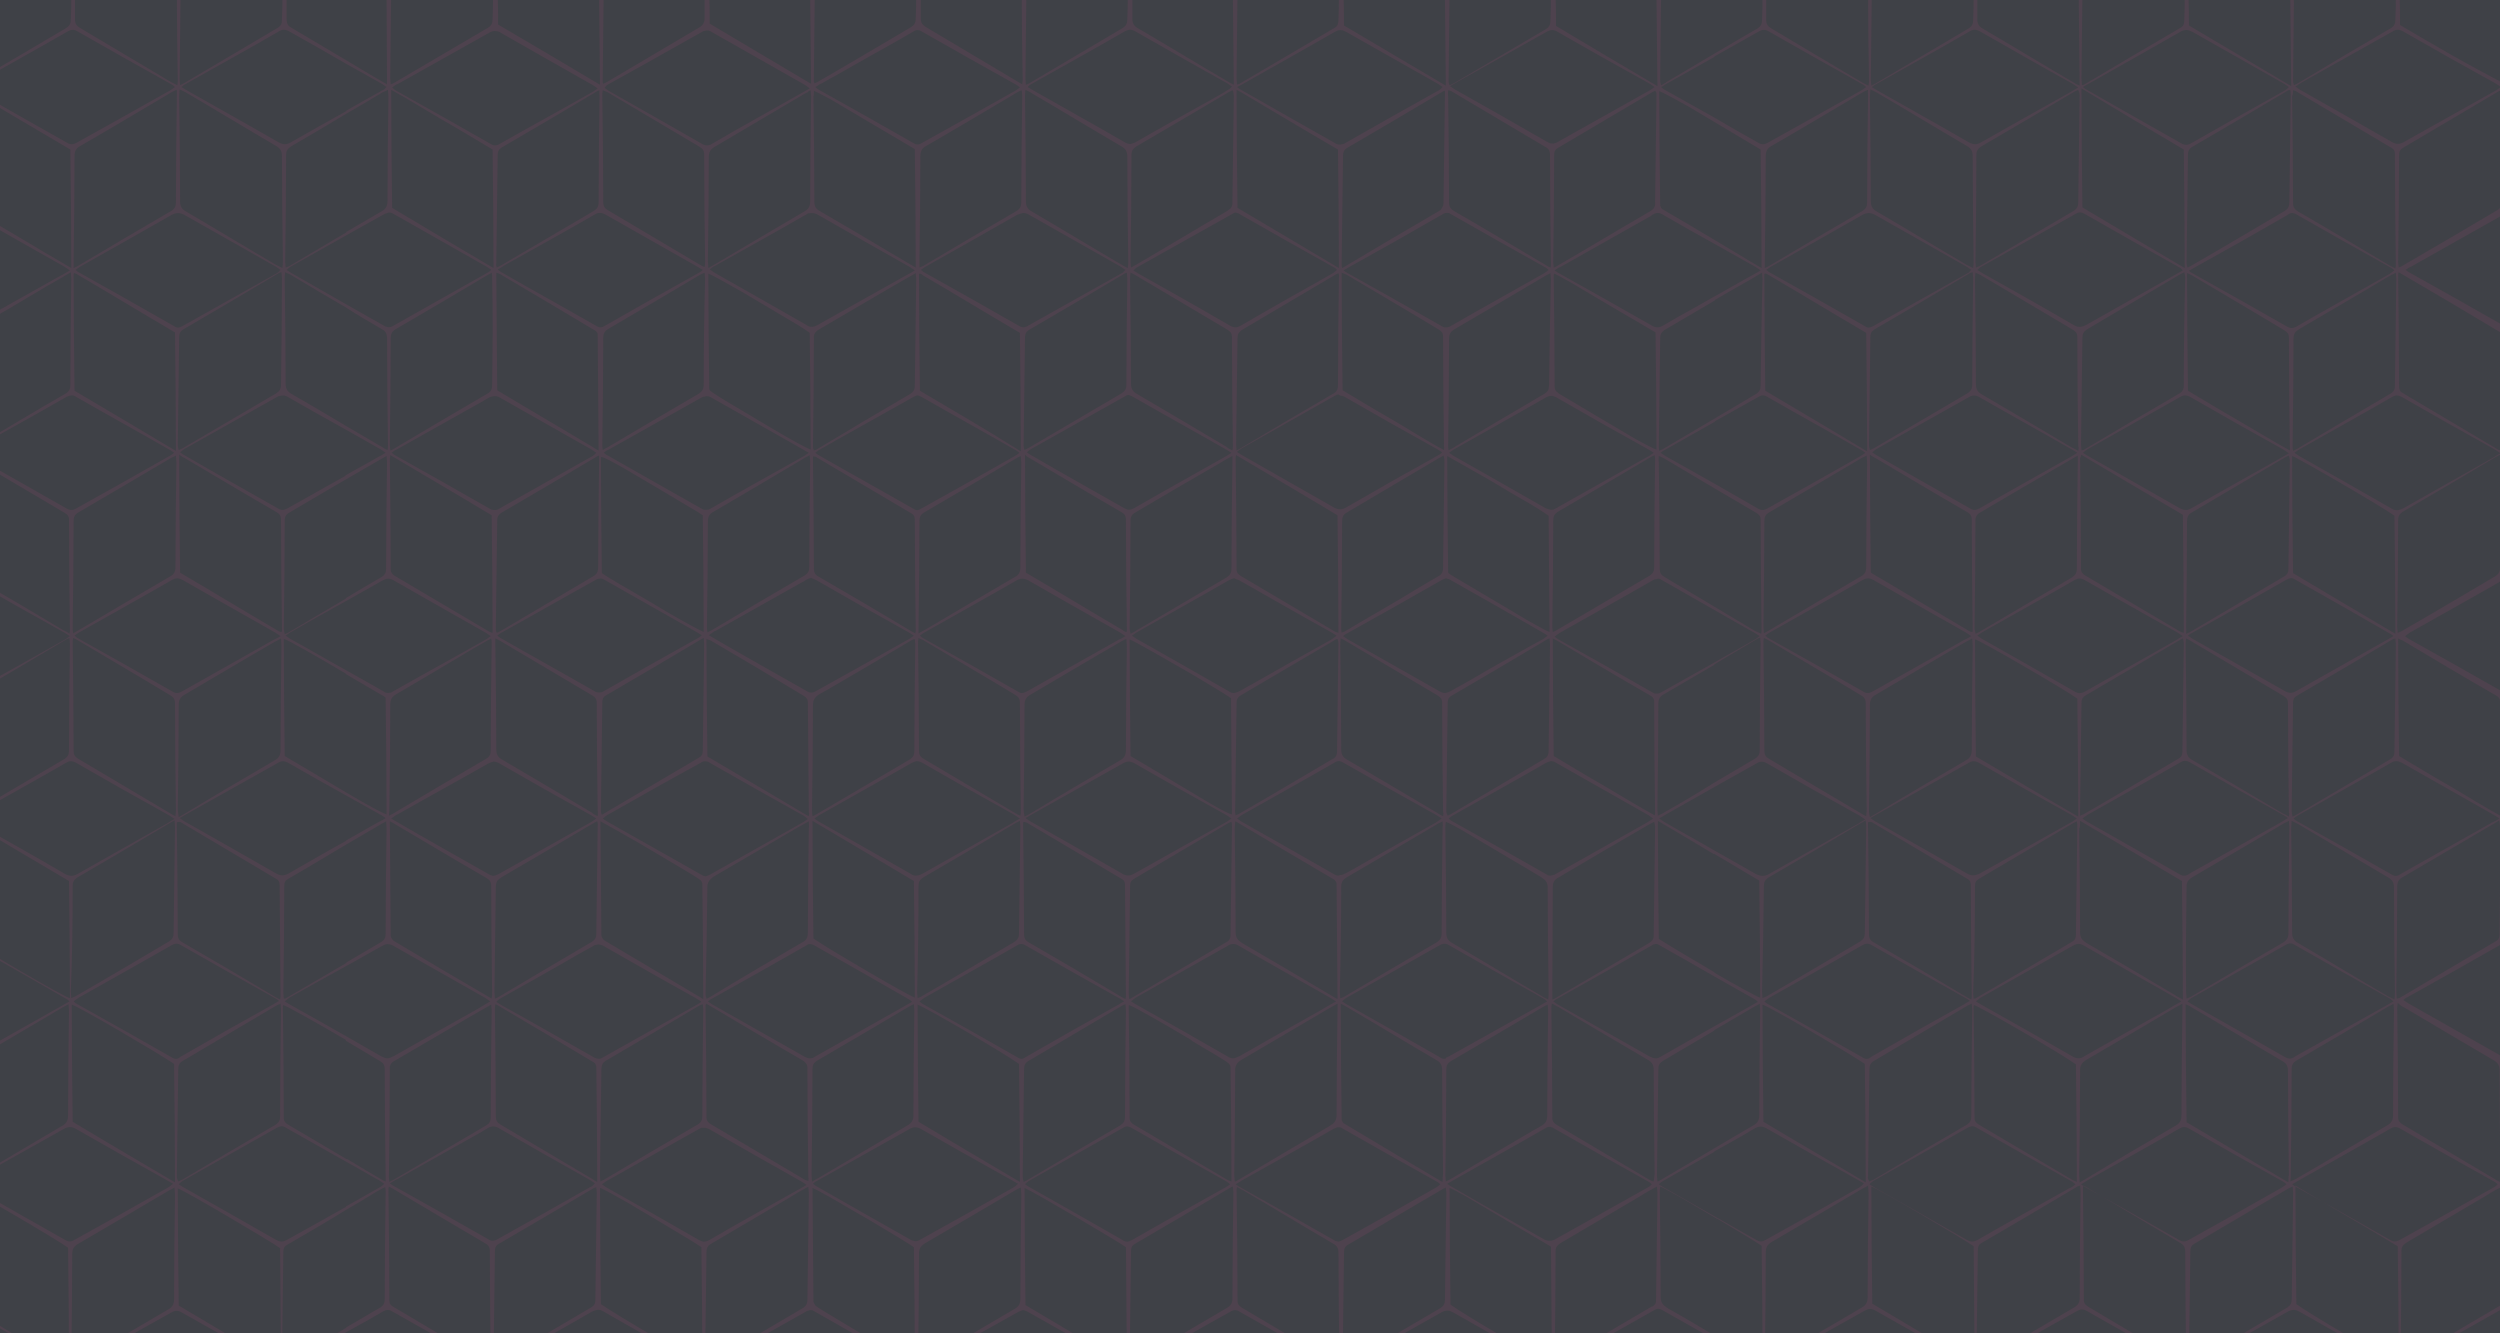 <?xml version="1.0" encoding="utf-8"?>
<!-- Generator: Adobe Illustrator 24.3.0, SVG Export Plug-In . SVG Version: 6.00 Build 0)  -->
<svg version="1.1" id="Layer_1" xmlns="http://www.w3.org/2000/svg" xmlns:xlink="http://www.w3.org/1999/xlink" x="0px" y="0px"
	 viewBox="0 0 540 288" style="enable-background:new 0 0 540 288;" xml:space="preserve">
<style type="text/css">
	.st0{fill:#3F4147;}
	.st1{opacity:0.12;}
	.st2{fill-rule:evenodd;clip-rule:evenodd;fill:#BE4A7D;}
</style>
<rect x="0" class="st0" width="540" height="288"/>
<g class="st1">
	<path class="st2" d="M-22.5,9.5v0.9c4.6,2.6,9.1,5.2,13.7,7.7c0.3,0.2,0.6,0.4,1.1,0.8c-0.6,0.3-1,0.6-1.4,0.8
		c-4.5,2.5-8.9,5-13.4,7.5v0.9c4.5-2.7,9-5.3,13.5-8c0.4-0.3,0.9-0.5,1.5-0.9c0,0.6,0.1,1.1,0.1,1.5c-0.1,7.6-0.2,15.1-0.2,22.7
		c0,1.1-0.4,1.7-1.3,2.2c-4.6,2.6-9.1,5.3-13.6,8v0.6c4.7-2.6,9.3-5.2,14-7.9c0.9-0.5,1.6-0.6,2.5,0c6.6,3.8,13.2,7.5,19.9,11.3
		c0.3,0.2,0.6,0.4,1.2,0.8c-1.1,0.7-2.1,1.2-3,1.7c-6,3.4-12,6.7-18,10.1c-0.9,0.5-1.6,0.6-2.5,0c-4.7-2.7-9.4-5.3-14-8V63
		c5.7,3.3,12.8,7.5,14.8,8.9c0.1,8.4,0.2,16.8,0.2,25.3c-0.7-0.1-8.7-4.7-15-8.4v0.8c4.4,2.5,8.8,5,13.3,7.5
		c0.4,0.2,0.8,0.5,1.4,0.8c-0.5,0.3-0.8,0.6-1.2,0.8c-4.5,2.5-8.9,5-13.4,7.5v0.8c4.4-2.6,8.9-5.2,13.3-7.8c0.4-0.3,0.9-0.5,1.5-0.9
		c0,0.6,0.1,1,0.1,1.5c-0.1,7.6-0.2,15.2-0.2,22.8c0,0.9-0.2,1.4-1,1.9c-4.6,2.7-9.1,5.3-13.7,8v0.8c4.7-2.6,9.3-5.2,14-7.9
		c0.8-0.5,1.4-0.5,2.3,0c6.6,3.8,13.3,7.6,20,11.3c0.3,0.2,0.6,0.4,1.1,0.7c-0.4,0.3-0.7,0.5-1,0.7c-6.7,3.8-13.4,7.5-20.2,11.3
		c-0.7,0.4-1.3,0.5-2,0c-4.7-2.7-9.4-5.3-14.1-8v0.7c4.6,2.7,9.1,5.4,13.7,8.1c0.6,0.4,0.9,0.7,0.9,1.5c0.1,7.9,0.1,15.8,0.2,23.7
		c0,0.2,0,0.4-0.1,0.9c-5-2.9-9.8-5.8-14.7-8.7v0.9c4.5,2.5,9,5.1,13.5,7.6c0.3,0.2,0.5,0.4,0.9,0.7c-0.5,0.3-0.8,0.6-1.2,0.8
		c-4.4,2.5-8.8,4.9-13.2,7.4v0.9c3.2-1.9,6.4-3.8,9.7-5.7c1.6-0.9,3.2-1.9,5.1-2.9c0,0.7,0.1,1.1,0.1,1.6c-0.1,7.5-0.2,15-0.2,22.5
		c0,1.1-0.3,1.7-1.3,2.2c-4.4,2.6-8.9,5.2-13.3,7.8v0.6c4.7-2.6,9.3-5.2,14-7.9c0.6-0.3,1.1-0.4,1.8-0.1c6.9,3.9,13.8,7.8,20.7,11.8
		c0.2,0.1,0.3,0.2,0.6,0.5c-0.6,0.3-1,0.6-1.4,0.8c-6.5,3.7-13,7.3-19.5,11c-1,0.6-1.7,0.5-2.7,0c-4.5-2.6-9-5.1-13.5-7.7v0.7
		c4.4,2.6,8.9,5.3,13.3,7.9c0.7,0.4,1.1,0.7,1.1,1.7c0,7.9,0.1,15.7,0.2,23.6c0,0.2,0,0.5-0.1,0.9c-0.4-0.1-0.7-0.2-0.9-0.3
		c-4.5-2.7-9.1-5.4-13.6-8.1v0.9c4.3,2.5,8.7,4.9,13.1,7.4c0.4,0.2,0.7,0.5,1.2,0.8c-0.6,0.3-1,0.6-1.4,0.8
		c-4.3,2.4-8.6,4.8-12.9,7.2v0.8c4.6-2.7,9.1-5.4,13.7-8c0.2-0.1,0.4-0.2,0.9-0.4c0,0.6,0.1,1,0.1,1.4c-0.1,7.7-0.2,15.3-0.3,23
		c0,0.8-0.2,1.3-0.9,1.8c-4.5,2.6-8.9,5.2-13.4,7.9v0.7c4.6-2.6,9.2-5.1,13.7-7.7c0.6-0.4,1.2-0.5,1.9-0.1c6.5,3.7,13,7.4,19.6,11.1
		H14c-4-2-19.1-10.9-21.2-12.5c-0.1-8.4-0.2-16.8-0.2-25.3c1.2,0.3,19.8,11.2,22.1,12.9c0.1,8.2,0.2,16.5,0.2,24.8h0.5
		c0-0.4,0-0.7,0-0.9c0.1-7.5,0.2-15,0.2-22.5c0-1.2,0.4-1.7,1.4-2.3c6.5-3.8,13-7.6,19.4-11.4c0.4-0.2,0.8-0.4,1.3-0.7
		c0,0.6,0.1,1.1,0.1,1.6c-0.1,7.5-0.2,15-0.2,22.5c0,1-0.3,1.7-1.2,2.2c-6.5,3.8-13,7.6-19.4,11.5c-0.1,0-0.1,0.1-0.2,0.1h0.7
		c6.5-3.6,13-7.3,19.5-10.9c0.7-0.4,1.3-0.5,2.1-0.1c6.5,3.7,13,7.3,19.4,11h1c-7.1-4.2-14-8.3-20.9-12.4
		c-0.1-8.4-0.2-16.9-0.2-25.3c1.2,0.3,20.2,11.5,22.1,12.9c0.1,8.1,0.1,16.3,0.2,24.8H61c0-0.2-0.1-0.4-0.1-0.6
		c0.1-7.8,0.2-15.5,0.3-23.3c0-0.7,0.1-1.2,0.8-1.6c4.3-2.5,8.6-5,12.8-7.6v0c1.9-1.1,3.8-2.2,5.7-3.4c0.6-0.4,1.2-0.7,1.9-1.1
		c0.2-0.1,0.4-0.2,0.6-0.3c0.1,0,0.1,0,0.2-0.1c0.1,0.4,0.1,0.8,0.1,1.1c-0.1,7.7-0.2,15.4-0.2,23.1c0,0.8-0.2,1.3-0.9,1.8
		c-2.5,1.4-4.9,2.9-7.4,4.3v0.1c-4.2,2.5-8.4,5-12.6,7.4h1c4.1-2.3,8.2-4.6,12.4-6.9c2.4-1.3,4.7-2.6,7.1-4c0.1-0.1,0.3-0.1,0.4-0.2
		c0.1,0,0.2-0.1,0.2-0.1c0,0,0,0,0.1,0c0.2,0,0.4-0.1,0.7,0c0.2,0,0.3,0.1,0.5,0.2c6.5,3.7,13,7.3,19.4,11h1.1
		c-6.7-4-13.4-7.9-20.1-11.9c-0.6-0.3-0.9-0.7-0.9-1.4c0-8-0.1-16-0.2-24c0-0.1,0-0.3,0.1-0.6c0.4,0.2,0.8,0.4,1.1,0.6
		c6.6,3.9,13.1,7.8,19.6,11.6c0.7,0.4,1.1,0.8,1.1,1.7c0,7.9,0.1,15.7,0.2,23.6c0,0.1,0,0.3,0,0.4h0.7c0-0.2-0.1-0.4-0.1-0.6
		c0.1-7.8,0.2-15.5,0.3-23.3c0-0.7,0.1-1.2,0.8-1.6c6.9-4,13.8-8.1,20.6-12.1c0.1,0,0.2-0.1,0.3-0.1c0.1,0,0.1,0,0.2-0.1
		c0,0.5,0.1,0.9,0.1,1.2c-0.1,7.7-0.2,15.3-0.3,23c0,0.8-0.1,1.3-0.9,1.8c-6.7,3.9-13.4,7.9-20,11.8h0.9c6.4-3.6,12.9-7.2,19.3-10.9
		c0.7-0.3,1.2-0.5,1.9-0.3c0.1,0.1,0.3,0.1,0.4,0.2c6.4,3.7,12.9,7.3,19.4,11h1.5c-3.6-1.8-17.7-10-21.3-12.5
		c-0.1-8.4-0.2-16.7-0.2-25.1c0.7,0.2,3,1.5,6,3.2c4.7,2.8,9.3,5.5,13.9,8.3c0.8,0.5,1.5,1,2,1.3c0.1,8.2,0.2,16.5,0.2,24.9h0.7
		c0-0.2-0.1-0.5-0.1-0.7c0.1-7.7,0.2-15.4,0.3-23.1c0-0.6,0.1-1,0.4-1.4c0,0,0.1-0.1,0.1-0.1c0.1-0.1,0.2-0.1,0.3-0.2
		c0.1-0.1,0.2-0.1,0.3-0.2c5.6-3.3,11.2-6.6,16.8-9.9c1-0.6,1.9-1.2,2.9-1.7c0.3-0.2,0.7-0.4,1.1-0.6c0,0,0.1,0,0.1,0
		c0,0.6,0.1,0.9,0.1,1.3c-0.1,7.7-0.2,15.3-0.3,23c0,0.8-0.2,1.3-0.9,1.8c-6.7,3.9-13.4,7.9-20,11.8h1.1c6.5-3.7,13-7.3,19.5-11
		c0.1-0.1,0.3-0.1,0.4-0.2c0,0,0.1,0,0.1,0c0.1,0,0.1,0,0.2-0.1c0.2,0,0.3,0,0.5,0c0.2,0,0.3,0.1,0.5,0.2c6.5,3.7,13,7.4,19.6,11.1
		h1.5c-1.6-0.8-5.2-2.9-9-5.1v0c-2-1.2-4-2.4-6-3.6c-2.5-1.5-4.7-2.8-5.7-3.5c-0.2-0.3-0.4-0.6-0.5-0.9c-0.1-8-0.1-16.2-0.2-24.3
		c0-0.1,0-0.2,0-0.3c1,0.4,4.9,2.6,9.1,5.1c1.1,0.6,2.2,1.3,3.3,1.9v0c4.4,2.6,8.5,5.1,9.5,5.8c0.1,8.2,0.2,16.5,0.2,24.8h0.7
		c0-0.4,0-0.7,0-0.9c0.1-7.5,0.2-15,0.2-22.5c0-1.2,0.4-1.7,1.4-2.3c6.5-3.8,13-7.6,19.4-11.4c0.3-0.2,0.7-0.4,1.2-0.6
		c0,0.6,0.1,1,0.1,1.5c-0.1,7.5-0.2,15-0.2,22.5c0,1-0.3,1.7-1.2,2.2c-6.5,3.8-13,7.6-19.4,11.5c-0.1,0-0.1,0.1-0.2,0.1h0.8
		c6.5-3.6,13-7.3,19.5-10.9c0.4-0.2,0.7-0.3,1-0.4c0.3,0,0.6,0.1,1,0.3c6.5,3.7,13,7.3,19.4,11h1.1c-7.1-4.2-14-8.3-20.9-12.4
		c-0.1-8.4-0.2-16.8-0.2-25.3c2.1,0.9,20.1,11.5,21.9,12.8c0.1,8.1,0.1,16.3,0.2,24.8h0.7c0-0.2-0.1-0.4-0.1-0.6
		c0.1-7.8,0.2-15.5,0.3-23.3c0-0.7,0.1-1.2,0.8-1.6c6.9-4,13.8-8.1,20.7-12.2c0.1-0.1,0.2-0.1,0.5-0.2c0,0,0,0,0,0
		c0,0.5,0.1,0.9,0.1,1.2c-0.1,7.7-0.2,15.3-0.2,23c0,0.9-0.3,1.4-1,1.9c-6.7,3.9-13.3,7.8-20,11.8h1.2c6.5-3.6,12.9-7.3,19.4-10.9
		c0.3-0.2,0.7-0.3,1-0.3c0.3,0,0.6,0.1,0.9,0.3c6.5,3.7,12.9,7.3,19.4,11h1.1c-6.6-3.9-13.3-7.9-19.9-11.8c-0.6-0.4-1-0.7-1-1.5
		c0-8-0.1-15.9-0.2-23.9c0-0.2,0-0.4,0.1-0.7c0.5,0.3,0.9,0.5,1.3,0.7c6.5,3.8,12.9,7.7,19.4,11.5c0.9,0.5,1.2,1,1.2,2.1
		c0,7.6,0.1,15.1,0.2,22.7c0,0.3,0,0.6,0,0.9h0.7c0-0.2-0.1-0.4,0-0.6c0.1-7.7,0.2-15.4,0.3-23.1c0-0.7,0.1-1.3,0.8-1.7
		c6.9-4,13.7-8.1,20.6-12.1c0.1-0.1,0.3-0.1,0.6-0.3c0,0.5,0.1,0.8,0.1,1.1c-0.1,7.7-0.2,15.4-0.3,23.1c0,0.8-0.2,1.3-0.9,1.8
		c-6.7,3.9-13.3,7.8-20,11.8h0.9c6.4-3.6,12.8-7.2,19.2-10.8c0.5-0.3,1-0.4,1.4-0.4c0.4,0,0.8,0.2,1.2,0.4
		c6.3,3.6,12.7,7.2,19.1,10.8h1.5c-3.8-1.9-18.2-10.3-21.2-12.5c-0.1-8.2-0.2-16.5-0.2-25.2c0.4,0.1,1.7,0.8,3.5,1.8
		c6.1,3.6,12.1,7.2,18.1,10.7c0.1,0.1,0.2,0.1,0.3,0.2c0.1,8.3,0.1,16.6,0.2,24.9h0.7c0-0.1-0.1-0.3-0.1-0.4
		c0.1-7.9,0.2-15.7,0.2-23.6c0-0.9,0.5-1.3,1.1-1.7c5.6-3.3,11.2-6.6,16.8-9.9c1-0.6,1.9-1.2,2.9-1.7c0.3-0.2,0.7-0.4,1.1-0.6
		c0,0.5,0.1,1,0.1,1.4c-0.1,7.6-0.2,15.2-0.3,22.8c0,0.5,0,0.9-0.2,1.2c0,0,0,0,0,0c-0.1,0.1-0.2,0.2-0.3,0.3
		c-0.1,0.1-0.2,0.2-0.3,0.2c0,0,0,0-0.1,0c-6.7,3.9-13.4,7.9-20.1,11.8h1.1c6.5-3.7,13-7.3,19.5-11c0.3-0.2,0.6-0.3,0.9-0.3
		c0.2,0,0.5,0.1,0.7,0.2c4,2.3,8,4.5,12,6.8v-0.1c2.6,1.5,5.1,2.9,7.7,4.4h1.3c-1.6-0.8-5.1-2.8-8.9-5v-0.1c-3.5-2.1-7-4.2-10.6-6.2
		c-0.3-0.2-0.5-0.3-0.7-0.5c-0.7-0.5-1-1.1-1-2c0-7.5-0.1-15-0.2-22.6c0-0.4,0-0.8,0.1-1.3c0.6,0.2,2.3,1.2,4.5,2.4
		c2.6,1.5,5.2,3.1,7.8,4.6v-0.1c0,0,0.1,0.1,0.1,0.1v0c4.4,2.6,8.5,5.1,9.5,5.8c0.1,8.2,0.2,16.5,0.2,24.8h0.5c0-0.4,0-0.7,0-0.9
		c0.1-7.5,0.2-15,0.2-22.5c0-1.2,0.4-1.7,1.4-2.3c6.5-3.8,13-7.6,19.4-11.4c0.4-0.2,0.8-0.4,1.3-0.7c0,0.6,0.1,1.1,0.1,1.6
		c-0.1,7.5-0.2,15-0.2,22.5c0,1-0.3,1.7-1.2,2.2c-6.5,3.8-13,7.6-19.4,11.5c-0.1,0-0.1,0.1-0.2,0.1h0.7c6.5-3.6,13-7.3,19.5-10.9
		c0.7-0.4,1.3-0.5,2.1-0.1c6.5,3.7,13,7.3,19.4,11h1c-7.1-4.2-14-8.3-20.9-12.4c-0.1-8.4-0.2-16.9-0.2-25.3
		c1.2,0.3,20.2,11.5,22.1,12.9c0.1,8.1,0.1,16.3,0.2,24.8h0.5c0-0.2-0.1-0.4-0.1-0.6c0.1-7.8,0.2-15.5,0.3-23.3
		c0-0.7,0.1-1.2,0.8-1.6c6.9-4,13.8-8.1,20.7-12.2c0.1-0.1,0.3-0.1,0.6-0.2c0,0.5,0.1,0.9,0.1,1.3c-0.1,7.7-0.2,15.3-0.2,23
		c0,0.9-0.3,1.4-1,1.9c-6.7,3.9-13.3,7.8-20,11.8h1c6.5-3.6,12.9-7.3,19.4-10.9c0.7-0.4,1.2-0.5,2-0.1c6.5,3.7,12.9,7.3,19.4,11h1
		c-6.6-3.9-13.3-7.9-19.9-11.8c-0.6-0.4-1-0.7-1-1.5c0-8-0.1-15.9-0.2-23.9c0-0.2,0-0.4,0.1-0.8c0.6,0.3,1,0.5,1.4,0.8
		c6.5,3.8,12.9,7.7,19.4,11.5c0.9,0.5,1.2,1,1.2,2.1c0,7.6,0.1,15.1,0.2,22.7c0,0.3,0,0.6,0,0.9h0.6c0-0.2,0-0.4,0-0.6
		c0.1-7.7,0.2-15.4,0.3-23.1c0-0.7,0.1-1.3,0.8-1.7c6.9-4,13.7-8.1,20.6-12.1c0.2-0.1,0.4-0.2,0.7-0.3c0,0.5,0.1,0.9,0.1,1.2
		c-0.1,7.7-0.2,15.4-0.3,23.1c0,0.8-0.2,1.3-0.9,1.8c-6.7,3.9-13.3,7.8-20,11.8h0.7c6.4-3.6,12.8-7.2,19.2-10.8c1-0.6,1.8-0.6,2.8,0
		c6.3,3.6,12.7,7.2,19.1,10.8h1.3c-3.8-1.9-18.2-10.3-21.2-12.5c-0.1-8.3-0.2-16.7-0.2-25.6c7.5,4.5,14.8,8.7,22.1,13.1
		c0.1,8.3,0.2,16.6,0.2,24.9h0.5c0-0.1-0.1-0.3-0.1-0.4c0.1-7.9,0.2-15.7,0.2-23.6c0-0.9,0.5-1.3,1.1-1.7c5.6-3.3,11.2-6.6,16.8-9.9
		c1-0.6,1.9-1.2,2.9-1.7c0.4-0.2,0.8-0.4,1.3-0.6c0,0.6,0.1,1,0.1,1.4c-0.1,7.6-0.2,15.2-0.3,22.8c0,0.8-0.1,1.4-0.9,1.8
		c-6.7,3.9-13.4,7.9-20.1,11.8h0.9c6.5-3.7,13-7.3,19.5-11c0.6-0.3,1.1-0.5,1.8-0.1c4,2.3,8,4.5,12,6.8v-0.8
		c-3.7-2.2-7.4-4.4-11-6.5c-0.9-0.5-1.2-1.1-1.2-2.2c0-7.5-0.1-15-0.2-22.6c0-0.5,0-0.9,0.1-1.6c0.5,0.3,0.9,0.4,1.3,0.7
		c3.7,2.2,7.4,4.4,11.1,6.6v-0.8c-3.8-2.2-7.6-4.3-11.4-6.5c-0.2-0.1-0.3-0.2-0.6-0.4c0.3-0.3,0.6-0.5,0.9-0.7
		c3.7-2.1,7.4-4.2,11.1-6.3v-0.7c-3.9,2.3-7.8,4.6-11.7,6.9c-0.1,0.1-0.3,0.1-0.6,0.2c0-0.5-0.1-0.9-0.1-1.3
		c0.1-7.7,0.2-15.3,0.3-23c0-0.8,0.2-1.3,0.9-1.8c3.7-2.2,7.5-4.4,11.2-6.6v-0.8c-3.8,2.1-7.6,4.3-11.3,6.4c-1,0.6-1.7,0.6-2.7,0
		c-6.5-3.7-13.1-7.4-19.6-11.1c-0.4-0.2-0.7-0.5-1.2-0.8c0.4-0.3,0.6-0.5,0.9-0.6c6.8-3.8,13.6-7.6,20.4-11.5c0.7-0.4,1.2-0.4,1.9,0
		c3.9,2.2,7.8,4.4,11.6,6.6V210c-4-2.4-8-4.8-12-7.1c-0.1-8.4-0.2-16.9-0.2-25.7c4.2,2.5,8.2,4.9,12.3,7.3v-0.8
		c-3.6-2.1-7.3-4.1-10.9-6.2c-0.3-0.2-0.5-0.4-1.1-0.7c0.6-0.3,1-0.6,1.4-0.8c3.5-2,7.1-4,10.6-6v-0.8c-3.5,2.1-7,4.1-10.5,6.2
		c-0.5,0.3-0.9,0.5-1.6,0.9c0-0.7-0.1-1.1-0.1-1.5c0.1-7.6,0.2-15.1,0.2-22.7c0-1.1,0.3-1.7,1.3-2.2c3.6-2.1,7.2-4.2,10.8-6.3V143
		c-3.8,2.1-7.6,4.3-11.4,6.4c-0.7,0.4-1.3,0.5-2,0.1c-6.8-3.9-13.6-7.7-20.4-11.5c-0.2-0.1-0.5-0.3-0.8-0.6c0.4-0.3,0.8-0.6,1.1-0.8
		c6.7-3.8,13.4-7.5,20-11.3c0.7-0.4,1.2-0.5,2-0.1c3.8,2.2,7.6,4.3,11.4,6.5v-0.8c-3.6-2.2-7.3-4.3-10.9-6.5c-0.7-0.4-1-0.9-1-1.7
		c0-7.7-0.1-15.4-0.2-23.1c0-0.4,0-0.7,0.1-1.3c0.6,0.3,1,0.5,1.4,0.7c3.5,2.1,7.1,4.2,10.6,6.3v-0.8c-3.5-2-7-3.9-10.5-5.9
		c-0.4-0.2-0.7-0.5-1.2-0.8c0.4-0.3,0.6-0.5,0.9-0.6c3.6-2,7.2-4.1,10.8-6.1v-0.7c-3.5,2.1-7,4.1-10.5,6.2c-0.4,0.2-0.8,0.5-1.4,0.8
		c-0.1-0.6-0.1-0.9-0.1-1.3c0.1-7.7,0.2-15.4,0.3-23.1c0-0.8,0.2-1.3,0.9-1.8c3.6-2.1,7.3-4.3,10.9-6.4v-0.8
		c-3.7,2.1-7.5,4.2-11.2,6.3c-0.7,0.4-1.3,0.5-2,0.1c-6.8-3.9-13.6-7.7-20.4-11.5c-0.2-0.1-0.5-0.3-0.9-0.6c0.5-0.3,0.8-0.6,1.2-0.7
		c6.5-3.7,13-7.3,19.5-11c1.1-0.6,1.9-0.7,3.1,0c3.6,2.1,7.2,4.1,10.8,6.1v-0.8c-3.9-2.3-7.8-4.6-11.7-6.9
		c-0.1-8.4-0.2-16.8-0.2-25.3c0.7,0.1,6.4,3.3,11.9,6.6v-0.7c-3.6-2-7.1-4-10.7-6c-0.2-0.1-0.5-0.3-0.8-0.6c0.3-0.2,0.5-0.4,0.8-0.6
		c3.6-2,7.2-4,10.7-6v-0.8c-3.5,2-7,4.1-10.5,6.1c-0.4,0.2-0.8,0.4-1.3,0.7c-0.1-0.4-0.2-0.8-0.2-1.1c0.1-6.2,0.1-12.4,0.2-18.5
		h-0.8c0.1,6.5,0.1,13,0.2,19.7C533,14,525.7,9.7,518.4,5.4c0-2.2,0-4.4-0.1-6.7h-0.8c0,1.8,0,3.6-0.1,5.5c0,0.9-0.2,1.4-1,1.9
		c-6.7,3.9-13.3,7.8-19.9,11.8c-0.3,0.2-0.6,0.3-1,0.5c-0.1-0.3-0.2-0.6-0.2-0.8c0.1-6.3,0.1-12.5,0.2-18.8h-0.8
		c0.1,6.5,0.1,13,0.2,19.8c-7.6-4.5-14.8-8.8-22.1-13.1c0-2.2,0-4.4-0.1-6.7h-0.8c0,1.9,0,3.7-0.1,5.6c0,0.7-0.1,1.2-0.8,1.6
		c-6.9,4-13.8,8.1-20.7,12.2c-0.1,0.1-0.3,0.1-0.6,0.2c0-0.6-0.1-1-0.1-1.4c0.1-6,0.1-12.1,0.2-18.1H449c0.1,6.5,0.1,13,0.2,19.6
		c-0.7-0.3-1.1-0.5-1.5-0.8c-6.5-3.8-12.9-7.7-19.4-11.5c-0.9-0.5-1.2-1.1-1.2-2.1c0-1.8,0-3.5,0-5.3h-0.8c0,1.8,0,3.6-0.1,5.5
		c0,0.8-0.2,1.3-0.9,1.8c-6.8,4-13.5,8-20.3,12c-0.2,0.1-0.4,0.2-0.8,0.4c0-0.5-0.1-0.9-0.1-1.3c0.1-6.1,0.1-12.2,0.2-18.3h-0.8
		c0,6.1,0.1,12.3,0.2,18.4c0,0.3,0,0.7-0.1,1.2c-0.6-0.3-1-0.5-1.4-0.7c-6.5-3.9-13-7.7-19.5-11.6c-0.8-0.5-1.2-0.9-1.2-1.9
		c0-1.8,0-3.6,0-5.4h-0.8c0,1.8,0,3.6-0.1,5.4c0,0.8-0.2,1.3-0.9,1.8c-6.6,3.8-13.1,7.7-19.7,11.6c0,0-0.1,0-0.1,0.1
		c-0.2,0.1-0.4,0.2-0.5,0.3c-0.2,0.1-0.3,0.2-0.6,0.3c-0.1-0.4-0.2-0.7-0.2-0.9c0.1-6.2,0.1-12.4,0.2-18.5h-1
		c0.1,6.4,0.1,13,0.2,19.6c-7.5-4.4-14.7-8.7-21.9-13c0-2.2,0-4.4-0.1-6.7h-1c0,1.8,0,3.6-0.1,5.5c0,0.9-0.2,1.4-1,1.9
		c-6.6,3.9-13.3,7.8-19.9,11.7c-0.3,0.1-0.5,0.3-0.9,0.4c-0.1-0.3-0.2-0.5-0.2-0.8c0.1-6.3,0.1-12.5,0.2-18.8h-1
		c0.1,6.5,0.1,13,0.2,19.7c-7.5-4.4-14.7-8.7-22-13c0-2.2,0-4.4-0.1-6.7h-1c0,1.9,0,3.7-0.1,5.6c0,0.4-0.1,0.7-0.2,1
		c-0.1,0.1-0.1,0.2-0.2,0.3c0,0-0.1,0.1-0.1,0.1c-0.1,0.1-0.2,0.1-0.3,0.2c-6.8,4-13.6,8-20.4,12c-0.1,0.1-0.3,0.2-0.5,0.2
		c-0.1,0-0.1,0-0.2,0.1c0-0.6-0.1-1-0.1-1.4c0.1-6,0.1-12.1,0.2-18.1h-1c0.1,6.4,0.1,12.8,0.2,19.3c0,0.1,0,0.1,0,0.2
		c-0.6-0.3-1-0.5-1.3-0.7c-6.5-3.8-12.9-7.7-19.4-11.5c-0.9-0.5-1.2-1.1-1.2-2.1c0-1.8,0-3.5,0-5.3h-1c0,1.8,0,3.6-0.1,5.5
		c0,0.8-0.2,1.3-0.9,1.8c-6.8,4-13.5,8-20.3,12c-0.2,0.1-0.4,0.2-0.7,0.3c0-0.5-0.1-0.9-0.1-1.3c0.1-6.1,0.1-12.2,0.2-18.3h-1
		c0,6.1,0.1,12.3,0.2,18.4c0,0.3,0,0.6-0.1,1.1c-0.5-0.3-0.9-0.5-1.2-0.7c-6.5-3.9-13-7.7-19.5-11.6c-0.8-0.5-1.2-0.9-1.2-1.9
		c0-1.8,0-3.6,0-5.4h-1c0,1.8,0,3.6-0.1,5.4c0,0.8-0.2,1.3-0.9,1.8c-6.8,4-13.5,8-20.3,11.9c-0.2,0.1-0.4,0.2-0.7,0.3
		c0-0.1,0-0.2-0.1-0.3c0-0.4,0-0.7,0-1c0.1-6.1,0.1-12.1,0.2-18.2h-1c0.1,6.5,0.1,12.9,0.2,19.6c-7.5-4.4-14.6-8.7-21.9-13
		c0-2.2,0-4.4-0.1-6.6h-1c0,1.8,0,3.6,0,5.4c0,0.9-0.3,1.5-1.1,2c-6.6,3.9-13.2,7.8-19.8,11.7c-0.3,0.2-0.6,0.3-1,0.5
		c0-0.1-0.1-0.2-0.1-0.3c0-0.4,0-0.7,0-1c0.1-6.1,0.1-12.1,0.2-18.2h-1c0.1,6.5,0.1,13,0.2,19.7c-7.5-4.5-14.7-8.7-22-13
		c0-2.2,0-4.4-0.1-6.6h-1c0,1.8,0,3.6-0.1,5.5c0,0.8-0.2,1.3-1,1.8c-6.7,3.9-13.4,7.9-20.1,11.8c-0.2,0.1-0.5,0.3-0.9,0.4
		c0-0.5-0.1-0.9-0.1-1.3c0.1-6.1,0.1-12.1,0.2-18.2h-1c0,5.9,0.1,11.9,0.1,17.8c0,0.5,0,1,0,1.7c-0.1,0-0.1-0.1-0.2-0.1
		c-3-1.7-5.9-3.5-8.8-5.2v0c-3.9-2.3-7.9-4.7-11.8-7C62.2,5.6,61.9,5,61.9,4c0-1.8,0-3.5,0-5.3H61c0,1.8,0,3.6-0.1,5.5
		C60.9,5,60.8,5.5,60,6c-6.8,4-13.5,8-20.3,12c-0.2,0.1-0.4,0.2-0.8,0.4c0-0.5-0.1-0.9-0.1-1.3c0.1-6.1,0.1-12.2,0.2-18.3h-0.8
		c0,6.1,0.1,12.3,0.2,18.4c0,0.3,0,0.7-0.1,1.2c-0.6-0.3-1-0.5-1.4-0.7c-6.5-3.9-13-7.7-19.5-11.6c-0.8-0.5-1.2-0.9-1.2-1.9
		c0-1.8,0-3.6,0-5.4h-0.8c0,1.8,0,3.6-0.1,5.4c0,0.8-0.2,1.3-0.9,1.8c-6.8,4-13.5,8-20.3,11.9c-0.2,0.1-0.4,0.2-0.9,0.4
		c0-0.6-0.1-1-0.1-1.4c0.1-6.1,0.1-12.1,0.2-18.2h-0.8c0.1,6.5,0.1,13,0.2,19.7C-12.5,15.4-17.5,12.4-22.5,9.5z M-6.8,72.7
		c0-0.9,0.5-1.3,1.2-1.7C-0.3,68,5,64.9,10.3,61.7c1.6-0.9,3.2-1.8,5-2.9c0,0.6,0.1,1,0.1,1.3c-0.1,7.7-0.2,15.3-0.2,23
		c0,0.9-0.2,1.4-1,1.9C7.4,88.9,0.8,92.9-5.8,96.8c-0.3,0.2-0.6,0.3-1,0.5c-0.1-0.3-0.2-0.6-0.2-0.8C-7,88.6-6.9,80.7-6.8,72.7z
		 M82.5,71.1c0.7,0.4,1,0.8,1.1,1.7c0,7.8,0.1,15.5,0.2,23.3c0,0.3,0,0.6-0.1,1.1c-0.5-0.2-0.8-0.4-1.1-0.6c-2.6-1.5-5.1-3-7.7-4.5
		v0c-4-2.4-7.9-4.7-11.9-7c-0.9-0.5-1.3-1.1-1.3-2.2c0-7.5-0.1-15-0.2-22.5c0-0.5,0-0.9,0.1-1.6c0.5,0.2,0.8,0.4,1.1,0.5
		c4,2.4,8,4.8,12,7.1v0C77.3,68.1,79.9,69.6,82.5,71.1z M495,177.3c0.6,0.3,1,0.5,1.4,0.7c6.5,3.8,12.9,7.7,19.4,11.5
		c0.9,0.5,1.3,1.1,1.3,2.2c0,7.5,0.1,15,0.2,22.6c0,0.5,0,0.9-0.1,1.6c-0.6-0.3-1-0.5-1.4-0.7c-6.5-3.8-12.9-7.7-19.4-11.5
		c-0.9-0.5-1.3-1.1-1.3-2.2c0-7.5-0.1-15-0.2-22.6C494.9,178.4,495,177.9,495,177.3z M495,175.2c0.1-7.8,0.2-15.5,0.3-23.3
		c0-0.7,0.1-1.2,0.8-1.6c6.9-4,13.8-8.1,20.7-12.2c0.1-0.1,0.3-0.1,0.6-0.2c0,0.5,0.1,0.9,0.1,1.3c-0.1,7.7-0.2,15.3-0.3,23
		c0,0.8-0.1,1.3-0.9,1.8c-6.8,4-13.5,8-20.3,12c-0.2,0.1-0.4,0.2-0.8,0.4C495.1,175.9,495,175.5,495,175.2z M516.6,188.9
		c-6.8-3.9-13.6-7.7-20.4-11.5c-0.2-0.1-0.5-0.3-0.8-0.6c0.4-0.3,0.6-0.5,1-0.7c6.7-3.8,13.4-7.5,20-11.3c0.8-0.5,1.4-0.5,2.3-0.1
		c6.7,3.8,13.4,7.6,20.1,11.4c0.3,0.2,0.6,0.4,1.1,0.7c-0.6,0.4-1,0.6-1.5,0.8c-6.6,3.7-13.1,7.4-19.7,11.1
		C518,189.2,517.4,189.4,516.6,188.9z M516.5,109.8c-6.6-3.8-13.2-7.5-19.7-11.2c-0.4-0.2-0.7-0.5-1.2-0.8c0.4-0.3,0.7-0.5,1-0.7
		c6.7-3.8,13.4-7.5,20-11.3c0.8-0.5,1.4-0.5,2.3,0c6.6,3.8,13.3,7.6,20,11.3c0.3,0.2,0.6,0.4,1.2,0.8c-0.7,0.4-1.1,0.6-1.5,0.9
		c-6.5,3.7-13,7.3-19.5,11C518.1,110.3,517.4,110.4,516.5,109.8z M517.3,83.2c0,0.8-0.1,1.3-0.9,1.8c-6.8,4-13.6,8-20.3,12
		c-0.2,0.1-0.4,0.2-0.8,0.4c-0.1-0.5-0.1-0.8-0.1-1.2c0.1-7.7,0.2-15.4,0.2-23.1c0-1,0.4-1.5,1.2-2c6.7-3.9,13.3-7.8,19.9-11.7
		c0.2-0.1,0.5-0.2,1-0.5c0,0.6,0.1,1,0.1,1.3C517.5,67.8,517.4,75.5,517.3,83.2z M517.2,111.4c0.1,8.4,0.2,16.8,0.2,25.5
		c-7.5-4.4-14.7-8.7-22.1-13.1c-0.1-8.4-0.2-16.9-0.2-25.3C496.2,98.8,514.8,109.6,517.2,111.4z M495.6,125.1
		c6.9,3.9,13.8,7.8,20.7,11.8c0.2,0.1,0.3,0.2,0.7,0.5c-0.6,0.3-1,0.6-1.4,0.8c-6.5,3.7-13,7.3-19.5,11c-1,0.6-1.7,0.6-2.7,0
		c-6.5-3.7-13.1-7.4-19.6-11.1c-0.4-0.2-0.7-0.5-1.2-0.8c0.4-0.3,0.6-0.5,0.9-0.6c6.8-3.8,13.6-7.6,20.4-11.5
		C494.5,124.9,495,124.7,495.6,125.1z M449.3,177.3c7.5,4.4,14.7,8.7,22,13c0.1,8.5,0.2,16.9,0.2,25.6c-0.7-0.4-1.2-0.6-1.6-0.9
		c-6.4-3.8-12.8-7.6-19.2-11.3c-0.9-0.6-1.4-1.1-1.4-2.3c0-7.4-0.1-14.8-0.2-22.3C449.3,178.6,449.3,178.1,449.3,177.3z
		 M449.3,174.8c0.1-7.6,0.2-15.2,0.3-22.8c0-0.8,0.1-1.3,0.9-1.8c6.8-4,13.6-8,20.4-12c0.2-0.1,0.3-0.2,0.6-0.3
		c0.1,0.4,0.2,0.7,0.2,1c-0.1,7.8-0.2,15.7-0.3,23.5c0,0.7-0.3,1.2-0.9,1.5c-6.8,4-13.5,8-20.3,11.9c-0.2,0.1-0.5,0.2-0.9,0.4
		C449.3,175.7,449.3,175.2,449.3,174.8z M470.7,188.8c-6.6-3.8-13.2-7.5-19.7-11.2c-0.4-0.2-0.7-0.5-1.2-0.8
		c0.4-0.3,0.8-0.6,1.1-0.8c6.7-3.8,13.4-7.5,20-11.3c0.7-0.4,1.2-0.5,2-0.1c6.8,3.9,13.6,7.7,20.4,11.5c0.2,0.1,0.5,0.3,0.9,0.6
		c-0.6,0.3-1,0.6-1.3,0.8c-6.6,3.7-13.2,7.4-19.8,11.1C472.2,189.3,471.5,189.3,470.7,188.8z M472.3,191.5c0-1,0.4-1.5,1.2-2
		c6.7-3.9,13.3-7.8,19.9-11.7c0.2-0.1,0.5-0.2,1-0.5c0,0.6,0.1,1,0.1,1.3c-0.1,7.7-0.2,15.3-0.2,23c0,0.9-0.3,1.4-1,1.9
		c-6.7,3.9-13.3,7.8-19.9,11.7c-0.3,0.2-0.6,0.3-1.1,0.5c0-0.5-0.1-0.9-0.1-1.3C472.1,206.8,472.2,199.1,472.3,191.5z M494.4,176.4
		c-0.6-0.4-1.1-0.6-1.5-0.8c-6.4-3.8-12.8-7.6-19.3-11.4c-0.9-0.5-1.3-1.1-1.3-2.2c0-7.5-0.1-15-0.2-22.5c0-0.5,0-0.9,0.1-1.6
		c0.5,0.2,0.8,0.4,1.1,0.6c6.6,3.9,13.3,7.9,19.9,11.8c0.6,0.4,1,0.7,1,1.6c0,7.9,0.1,15.7,0.2,23.6
		C494.5,175.6,494.5,175.9,494.4,176.4z M472.2,135.4c0.1-7.6,0.2-15.1,0.2-22.7c0-1,0.2-1.6,1.2-2.1c6.6-3.9,13.2-7.8,19.8-11.7
		c0.3-0.2,0.6-0.3,1-0.5c0.1,0.4,0.2,0.7,0.2,1c-0.1,7.8-0.2,15.6-0.3,23.4c0,0.8-0.2,1.3-0.9,1.7c-6.8,4-13.5,8-20.3,12
		c-0.2,0.1-0.4,0.2-0.9,0.4C472.3,136.2,472.2,135.8,472.2,135.4z M494.6,97.3c-3.8-2.1-7.4-4.3-11-6.4c-3.7-2.1-7.3-4.3-11-6.5
		c-0.1-8.5-0.2-16.8-0.2-25.4c0.5,0.2,0.8,0.3,1.1,0.5c6.7,4,13.4,7.9,20,11.9c0.6,0.4,0.9,0.7,0.9,1.5c0,7.9,0.1,15.8,0.2,23.7
		C494.7,96.7,494.6,96.9,494.6,97.3z M473.2,85.8c6.6,3.8,13.3,7.6,20,11.3c0.3,0.2,0.6,0.4,1.2,0.8c-1.2,0.7-2.2,1.3-3.3,1.9
		c-5.9,3.3-11.8,6.6-17.6,9.9c-1,0.6-1.7,0.6-2.8,0c-6.5-3.7-13-7.4-19.5-11.1c-0.4-0.2-0.8-0.5-1.3-0.8c0.4-0.3,0.6-0.5,0.9-0.7
		c6.7-3.8,13.5-7.6,20.2-11.4C471.7,85.3,472.3,85.3,473.2,85.8z M471.7,83.3c0,0.7-0.2,1.2-0.8,1.6c-6.9,4-13.8,8.1-20.7,12.2
		c-0.1,0.1-0.3,0.1-0.6,0.2c0-0.5-0.1-0.9-0.1-1.3c0.1-7.7,0.2-15.3,0.3-23c0-0.8,0.2-1.3,0.9-1.8c6.8-4,13.5-8,20.3-12
		c0.2-0.1,0.4-0.2,0.8-0.4c0.1,0.4,0.2,0.7,0.2,1C471.8,67.7,471.7,75.5,471.7,83.3z M449.5,98.2c7.4,4.4,14.7,8.7,22,13
		c0.1,8.4,0.2,16.9,0.2,25.5c-0.4-0.1-0.7-0.2-1-0.4c-6.8-4-13.5-8-20.3-12c-0.5-0.3-0.9-0.7-0.9-1.4c0-8-0.1-16-0.2-24
		C449.4,98.8,449.5,98.7,449.5,98.2z M450.3,125.3c6.7,3.8,13.3,7.6,20,11.3c0.3,0.2,0.6,0.4,1.2,0.8c-0.7,0.4-1.1,0.6-1.5,0.9
		c-6.5,3.7-13,7.3-19.5,11c-0.9,0.5-1.6,0.6-2.5,0c-6.6-3.8-13.2-7.5-19.7-11.2c-0.4-0.2-0.7-0.5-1.2-0.8c0.4-0.3,0.7-0.5,1-0.7
		c6.7-3.8,13.4-7.5,20-11.3C448.8,124.9,449.4,124.8,450.3,125.3z M404.5,177.7c6.8,4,13.6,8.1,20.4,12.1c0.6,0.3,0.8,0.7,0.8,1.4
		c0,8,0.1,16,0.2,24c0,0.1,0,0.3-0.1,0.7c-0.5-0.3-0.9-0.4-1.3-0.7c-6.5-3.9-13.1-7.8-19.7-11.6c-0.8-0.4-1.1-0.9-1.1-1.8
		c0-7.7-0.1-15.4-0.2-23.1c0-0.3,0-0.7,0-1.1C404,177.5,404.3,177.5,404.5,177.7z M403.7,174.8c0.1-7.5,0.2-15,0.2-22.5
		c0-1,0.3-1.7,1.2-2.2c6.5-3.8,13-7.7,19.6-11.5c0.4-0.2,0.8-0.4,1.3-0.7c0,0.6,0.1,1.1,0.1,1.6c-0.1,7.5-0.2,15-0.2,22.5
		c0,1-0.3,1.7-1.2,2.2c-6.5,3.8-13,7.6-19.4,11.5c-0.4,0.2-0.8,0.5-1.4,0.8C403.7,175.7,403.7,175.2,403.7,174.8z M424.9,188.7
		c-6.6-3.8-13.2-7.5-19.7-11.2c-0.4-0.2-0.7-0.5-1.2-0.8c0.6-0.3,1-0.6,1.4-0.8c6.6-3.7,13.2-7.4,19.8-11.1c0.8-0.5,1.4-0.5,2.3,0
		c6.6,3.8,13.2,7.5,19.9,11.2c0.4,0.2,0.7,0.5,1.2,0.8c-0.5,0.3-0.8,0.6-1.2,0.8c-6.6,3.7-13.2,7.4-19.8,11.1
		C426.5,189.2,425.8,189.2,424.9,188.7z M426.6,191.4c0-0.8,0.2-1.2,0.9-1.6c6.8-4,13.5-8,20.3-12c0.2-0.1,0.4-0.2,0.8-0.4
		c0.1,0.4,0.1,0.8,0.1,1.1c-0.1,7.8-0.2,15.5-0.3,23.3c0,0.7-0.1,1.2-0.8,1.6c-6.9,4.1-13.9,8.2-20.8,12.2c-0.1,0.1-0.2,0.1-0.5,0.1
		c0-0.4-0.1-0.8-0.1-1.1C426.5,206.9,426.6,199.1,426.6,191.4z M426.8,163.4c-0.1-8.4-0.2-16.8-0.2-25.3
		c1.1,0.2,19.5,10.9,22.1,12.8c0.1,8.4,0.2,16.8,0.2,25.5C441.3,172,434.1,167.7,426.8,163.4z M426.5,135.8
		c0.1-7.8,0.2-15.6,0.2-23.4c0-0.9,0.4-1.4,1.2-1.8c5.9-3.5,11.9-7,17.8-10.4c1-0.6,1.9-1.1,3.1-1.8c0,0.7,0,1.2,0,1.7
		c-0.1,7.6-0.2,15.1-0.2,22.7c0,0.9-0.3,1.4-1,1.9c-6.7,3.9-13.3,7.8-19.9,11.7c-0.3,0.2-0.6,0.3-1,0.5
		C426.7,136.4,426.5,136.1,426.5,135.8z M448.9,97.4c-0.6-0.4-1.1-0.6-1.5-0.8c-6.4-3.8-12.8-7.6-19.3-11.4
		c-0.9-0.5-1.3-1.1-1.3-2.2c0-7.5-0.1-15-0.2-22.5c0-0.5,0-0.9,0.1-1.6c0.5,0.2,0.8,0.4,1.1,0.5c6.6,3.9,13.3,7.9,19.9,11.8
		c0.6,0.4,1,0.7,1,1.6c0,7.9,0.1,15.7,0.2,23.6C449,96.6,449,96.9,448.9,97.4z M427.4,85.7c6.8,3.9,13.7,7.7,20.5,11.6
		c0.2,0.1,0.4,0.3,0.8,0.5c-0.5,0.3-0.8,0.5-1.1,0.7c-6.7,3.8-13.4,7.5-20,11.3c-0.8,0.4-1.3,0.5-2.1,0c-6.7-3.8-13.5-7.6-20.2-11.5
		c-0.2-0.1-0.5-0.3-0.9-0.6c0.4-0.3,0.6-0.5,0.9-0.7c6.8-3.8,13.5-7.6,20.3-11.4C426.1,85.4,426.7,85.3,427.4,85.7z M426,83.1
		c0,0.9-0.3,1.4-1.1,1.9c-6.7,3.9-13.4,7.9-20.1,11.8c-0.3,0.1-0.5,0.3-0.9,0.4c-0.1-0.4-0.2-0.7-0.2-1c0.1-7.8,0.2-15.6,0.3-23.4
		c0-0.7,0.2-1.2,0.8-1.6c6.9-4,13.8-8.1,20.7-12.2c0.1-0.1,0.3-0.1,0.6-0.2c0,0.5,0.1,0.9,0.1,1.3C426.1,67.8,426,75.5,426,83.1z
		 M405.2,99c6.6,3.9,13.1,7.8,19.7,11.6c0.7,0.4,1,0.8,1,1.7c0,7.8,0.1,15.5,0.2,23.3c0,0.3,0,0.6,0,0.8c-0.1,0.1-0.1,0.1-0.2,0.1
		c0,0-0.1,0-0.1,0c-0.3-0.1-0.5-0.2-0.8-0.4c-7-4.1-13.9-8.3-20.9-12.4c-0.1-8.5-0.2-16.8-0.2-25.5C404.4,98.6,404.8,98.8,405.2,99z
		 M404.7,125.3c6.6,3.8,13.2,7.5,19.9,11.3c0.3,0.2,0.6,0.4,1.2,0.8c-0.6,0.4-1.1,0.6-1.5,0.8c-6.6,3.7-13.1,7.4-19.7,11.1
		c-0.7,0.4-1.3,0.6-2.1,0.1c-6.8-3.9-13.6-7.7-20.4-11.5c-0.2-0.1-0.5-0.3-0.8-0.6c0.4-0.3,0.6-0.5,1-0.7c6.7-3.8,13.4-7.5,20-11.3
		C403.2,124.8,403.8,124.8,404.7,125.3z M359.1,203.3c-0.3-0.2-0.6-0.4-0.8-0.5c-0.1-8.4-0.2-16.8-0.2-25.5
		c4.1,2.4,8.1,4.8,12.1,7.2v-0.1c3.3,1.9,6.5,3.9,9.8,5.8c0.1,8.4,0.2,16.8,0.2,25.3c-0.5-0.1-5.1-2.6-9.9-5.4V210
		C366.6,207.8,362.8,205.6,359.1,203.3z M359.6,175.4c-0.2,0.1-0.4,0.3-0.7,0.4c-0.2,0.1-0.5,0.2-0.8,0.4c0-0.6-0.1-1-0.1-1.4
		c0.1-7.6,0.2-15.1,0.2-22.7c0-1.1,0.3-1.7,1.3-2.2c3.6-2.1,7.2-4.2,10.8-6.3v-0.1c3-1.8,5.9-3.5,8.9-5.3c0.3-0.2,0.6-0.3,1-0.5
		c0,0.5,0.1,0.8,0.1,1.2c-0.1,7.7-0.2,15.4-0.2,23.1c0,0.8-0.2,1.3-0.9,1.8c-3,1.8-6,3.5-9,5.3v0
		C366.7,171.3,363.2,173.4,359.6,175.4z M379.3,188.8c-3-1.7-6-3.4-9-5.1v0c-3.6-2.1-7.3-4.1-10.9-6.2c-0.3-0.2-0.5-0.4-1-0.7
		c0.1-0.1,0.2-0.2,0.3-0.2c0.4-0.2,0.7-0.4,1-0.6c3.5-2,7.1-4,10.6-6V170c3-1.7,6.1-3.4,9.1-5.1c0.8-0.5,1.4-0.5,2.3,0
		c6.6,3.8,13.3,7.6,20,11.3c0.3,0.2,0.6,0.4,1.2,0.8c-0.7,0.4-1.1,0.6-1.5,0.9c-6.5,3.7-13,7.3-19.5,11
		C381,189.3,380.3,189.3,379.3,188.8z M381,191.4c0-0.8,0.2-1.3,0.9-1.8c6.7-3.9,13.5-7.9,20.2-11.9c0.2-0.1,0.5-0.3,0.9-0.5
		c0,0.5,0.1,0.9,0.1,1.3c-0.1,7.7-0.2,15.3-0.3,23c0,0.8-0.2,1.3-0.9,1.8c-6.8,4-13.5,8-20.3,11.9c-0.2,0.1-0.4,0.2-0.9,0.4
		c0-0.6-0.1-1-0.1-1.3C380.8,206.8,380.9,199.1,381,191.4z M403.1,176.3c-0.5-0.2-0.8-0.4-1.1-0.6c-6.6-3.9-13.3-7.9-19.9-11.8
		c-0.7-0.4-1-0.9-1-1.7c0-7.8-0.1-15.5-0.2-23.3c0-0.3,0-0.7,0.1-1.1c0.4,0.2,0.7,0.3,1,0.5c6.7,4,13.4,7.9,20,11.9
		c0.7,0.4,1,0.9,1,1.7c0,7.8,0.1,15.5,0.2,23.3C403.2,175.5,403.1,175.8,403.1,176.3z M380.9,135.4c0.1-7.6,0.2-15.2,0.2-22.8
		c0-0.9,0.2-1.4,1-1.9c6.7-3.9,13.3-7.8,19.9-11.7c0.3-0.2,0.7-0.3,1.2-0.6c0,0.6,0.1,1.1,0.1,1.5c-0.1,7.5-0.2,15-0.2,22.5
		c0,1.1-0.3,1.7-1.3,2.2c-6.5,3.8-13,7.6-19.4,11.4c-0.4,0.2-0.8,0.5-1.4,0.8C381,136.2,380.9,135.8,380.9,135.4z M381.3,84.4
		c-0.1-8.5-0.2-16.9-0.2-25.2c0.1-0.1,0.2-0.1,0.2-0.1c0,0,0.1,0,0.1,0c0.3,0.1,0.5,0.2,0.8,0.4c7,4.1,13.9,8.3,20.9,12.4
		c0.1,8.5,0.2,16.9,0.2,25.6C395.8,93,388.6,88.7,381.3,84.4z M381.7,85.7c6.8,3.9,13.7,7.7,20.5,11.6c0.2,0.1,0.4,0.3,0.7,0.5
		c-0.4,0.3-0.6,0.5-1,0.7c-6.7,3.8-13.4,7.6-20.1,11.3c-0.7,0.4-1.2,0.5-2,0.1c-3.1-1.8-6.3-3.6-9.4-5.4v0c-3.5-2-7-3.9-10.5-5.9
		c-0.4-0.2-0.7-0.5-1.2-0.8c0.4-0.3,0.6-0.5,0.9-0.6c3.6-2,7.2-4.1,10.8-6.1V91c3.1-1.7,6.2-3.5,9.3-5.2
		C380.3,85.4,380.9,85.2,381.7,85.7z M380.3,83.2c0,0.9-0.2,1.4-1,1.9c-3,1.8-6.1,3.6-9.1,5.4v0c-3.5,2.1-7,4.1-10.5,6.2
		c-0.2,0.1-0.3,0.2-0.5,0.3c-0.2,0.1-0.5,0.2-0.8,0.4c-0.1-0.5-0.1-0.8-0.1-1.2c0.1-7.7,0.2-15.4,0.3-23.1c0-0.8,0.2-1.3,0.9-1.8
		c3.6-2.1,7.3-4.3,10.9-6.4v-0.1c1.7-1,3.4-2,5.2-3c1.6-0.9,3.2-1.8,5-2.9c0,0.6,0.1,1,0.1,1.3C380.5,67.8,380.4,75.5,380.3,83.2z
		 M358.3,98.5c0.1,0,0.2,0.1,0.3,0.1c0.4,0.2,0.7,0.3,1,0.5c3.5,2.1,7.1,4.2,10.6,6.3v0c3.1,1.8,6.1,3.6,9.2,5.4
		c0.5,0.3,0.9,0.7,0.9,1.4c0,8,0.1,16,0.2,24c0,0.1,0,0.3-0.1,0.7c-0.5-0.3-0.9-0.4-1.3-0.6c-2.9-1.7-5.8-3.5-8.7-5.2v0
		c-3.6-2.2-7.3-4.3-10.9-6.5c-0.7-0.4-1-0.9-1-1.7c0-7.7-0.1-15.4-0.2-23.1C358.2,99.3,358.3,98.9,358.3,98.5z M358.3,125
		c0.2,0,0.3,0.1,0.5,0.2c3.8,2.2,7.6,4.3,11.4,6.5v0c2.9,1.7,5.8,3.3,8.8,5c0.3,0.2,0.6,0.4,1.1,0.7c-0.4,0.3-0.7,0.5-1,0.7
		c-2.9,1.7-5.9,3.3-8.8,5v0c-3.8,2.1-7.6,4.3-11.4,6.4c-0.1,0.1-0.3,0.1-0.4,0.2c-0.1,0-0.2,0.1-0.3,0.1c0,0,0,0,0,0
		c-0.2,0-0.4,0-0.7,0c-0.2,0-0.3-0.1-0.5-0.2c-6.8-3.9-13.6-7.7-20.4-11.5c-0.2-0.1-0.5-0.3-0.8-0.6c0.4-0.3,0.8-0.6,1.1-0.8
		c6.7-3.8,13.4-7.5,20-11.3c0.3-0.2,0.6-0.3,0.9-0.3c0,0,0,0,0,0C358,125,358.1,125,358.3,125z M316.6,179.8
		c5.4,3.2,10.8,6.4,16.2,9.6c0.1,0.1,0.3,0.2,0.4,0.3c0.8,0.5,1.1,1.1,1.1,2.1c0,7.5,0.1,15,0.2,22.6c0,0.5,0,0.9-0.1,1.5
		c-0.5-0.3-0.9-0.4-1.3-0.7c-6.5-3.8-12.9-7.7-19.4-11.5c-0.9-0.5-1.3-1.1-1.3-2.2c0-7.5-0.1-15-0.2-22.6c0-0.4,0-0.8,0.1-1.4
		C313,177.8,314.6,178.6,316.6,179.8z M312.4,175.2c0.1-7.8,0.2-15.5,0.3-23.3c0-0.7,0.1-1.2,0.8-1.6c6.9-4,13.8-8.1,20.7-12.2
		c0.1-0.1,0.2-0.1,0.5-0.2c0,0.5,0.1,0.9,0.1,1.2c-0.1,7.7-0.2,15.3-0.3,23c0,0.7-0.1,1.2-0.6,1.6c-0.1,0-0.1,0.1-0.2,0.1
		c0,0-0.1,0.1-0.1,0.1c-6.8,4-13.5,8-20.3,12c-0.1,0.1-0.3,0.1-0.4,0.2c-0.1,0-0.1,0.1-0.2,0.1C312.5,175.8,312.4,175.5,312.4,175.2
		z M334.4,189.1C334.3,189.1,334.3,189.1,334.4,189.1c-0.1-0.1-0.2-0.1-0.3-0.2c-6.8-3.9-13.6-7.7-20.4-11.5
		c-0.2-0.1-0.5-0.3-0.8-0.6c0.4-0.3,0.6-0.5,1-0.7c6.7-3.8,13.4-7.5,20-11.3c0.4-0.2,0.7-0.3,1.1-0.4c0.3,0,0.7,0.1,1,0.3
		c6.7,3.8,13.4,7.6,20.1,11.4c0.3,0.2,0.5,0.4,1,0.7c-0.5,0.3-0.8,0.5-1.1,0.7c-0.1,0.1-0.2,0.1-0.3,0.2
		c-6.6,3.7-13.1,7.4-19.7,11.1c-0.2,0.1-0.3,0.2-0.5,0.2c-0.3,0.1-0.6,0.2-1,0.1C334.5,189.1,334.4,189.1,334.4,189.1z M336.2,138.3
		c6.7,4,13.4,8,20.2,11.9c0.5,0.3,0.9,0.6,0.9,1.3c0,8.1,0.1,16.1,0.2,24.2c0,0.1,0,0.2-0.1,0.4c-3.7-2-7.2-4.2-10.8-6.3
		c-3.7-2.1-7.3-4.3-11-6.5c-0.1-8.4-0.2-16.8-0.2-25.4C335.7,138.1,336,138.2,336.2,138.3z M335.3,135.4c0.1-7.7,0.2-15.3,0.2-23
		c0-0.8,0.2-1.3,0.9-1.8c6.7-3.9,13.5-7.9,20.2-11.9c0.2-0.1,0.5-0.2,0.8-0.4c0.1,0.4,0.1,0.8,0.1,1.1c-0.1,7.7-0.2,15.4-0.2,23.1
		c0,0.8-0.2,1.3-0.9,1.8c-6.8,4-13.5,7.9-20.3,11.9c-0.2,0.1-0.4,0.2-0.7,0.3C335.4,136.2,335.3,135.8,335.3,135.4z M335.4,191.7
		c0-1.1,0.3-1.7,1.3-2.2c6.4-3.8,12.9-7.6,19.3-11.3c0.4-0.2,0.9-0.5,1.3-0.7c0.1,0.4,0.2,0.7,0.2,1c-0.1,7.9-0.2,15.7-0.3,23.6
		c0,0.1,0,0.2,0,0.3c-0.1,0.6-0.5,1-1,1.3c-6.8,4-13.6,8-20.4,12c-0.1,0.1-0.2,0.1-0.5,0.2c0-0.1,0-0.1,0-0.2c0-0.5,0-0.9,0-1.4
		C335.3,206.7,335.4,199.2,335.4,191.7z M353.4,94.9c-5.6-3.3-11.2-6.6-16.7-9.9c-0.1-0.1-0.2-0.1-0.2-0.2c-0.5-0.3-0.7-0.7-0.7-1.3
		c0-8-0.1-16-0.2-24c0-0.1,0-0.2,0.1-0.4c0.5,0.2,2,1,3.9,2.1c5.9,3.5,11.6,6.9,17.5,10.3c0.2,0.1,0.4,0.2,0.5,0.3
		c0.1,8.4,0.2,16.8,0.2,25.3C357.3,97,355.6,96.1,353.4,94.9z M335.6,85.6c0.2,0.1,0.3,0.1,0.5,0.2c6.6,3.8,13.3,7.6,20,11.3
		c0.3,0.2,0.6,0.4,1.1,0.7c-0.4,0.3-0.7,0.5-1,0.7c-0.1,0.1-0.3,0.1-0.4,0.2c-6.4,3.6-12.8,7.2-19.2,10.8c-0.1,0.1-0.2,0.1-0.3,0.2
		c-0.2,0.1-0.4,0.2-0.6,0.3c0,0,0,0,0,0c-0.2,0.1-0.3,0.1-0.5,0.1c-0.4,0-0.8-0.1-1.3-0.3c-6.6-3.8-13.2-7.5-19.7-11.2
		c-0.4-0.2-0.7-0.5-1.2-0.8c0.4-0.3,0.7-0.5,1-0.7c6.7-3.8,13.4-7.5,20-11.3c0.4-0.2,0.7-0.3,1-0.3
		C335.2,85.5,335.4,85.5,335.6,85.6z M334.6,83.2c0,0.4-0.1,0.8-0.2,1.1c-0.2,0.3-0.4,0.5-0.7,0.7c-6.7,3.9-13.4,7.9-20.1,11.9
		c-0.2,0.1-0.4,0.2-0.6,0.3c0,0-0.1,0-0.1,0.1c-0.1-0.4-0.1-0.8-0.1-1.1c0.1-7.7,0.2-15.4,0.2-23.1c0-1,0.4-1.5,1.2-2
		c6.7-3.9,13.3-7.8,19.9-11.7c0.2-0.1,0.5-0.2,0.8-0.4c0,0.5,0.1,0.9,0.1,1.3C334.8,67.8,334.7,75.5,334.6,83.2z M321.6,103.6
		c3,1.8,6,3.6,9,5.3c1.9,1.1,3.3,2.1,3.9,2.5c0.1,8.2,0.1,16.5,0.2,25.1c-0.4-0.1-2.1-1-4.4-2.3c-5.6-3.3-11.1-6.6-16.7-9.9
		c-0.3-0.2-0.6-0.4-0.8-0.6c-0.1-8.4-0.2-16.8-0.2-25.2C313.5,99,317.4,101.2,321.6,103.6z M312.6,125c0.1,0,0.2,0.1,0.4,0.1
		c6.9,3.9,13.8,7.8,20.7,11.8c0.1,0.1,0.3,0.2,0.6,0.4c-0.3,0.2-0.5,0.4-0.8,0.6c0,0-0.1,0-0.1,0.1c-0.8,0.4-1.6,0.9-2.4,1.3
		c-4.5,2.5-9,5-13.4,7.6c-1.4,0.8-2.9,1.6-4.3,2.4c-0.4,0.2-0.7,0.3-1.1,0.4c-0.4,0-0.8-0.1-1.3-0.4c-6.5-3.7-13.1-7.4-19.6-11.1
		c-0.4-0.2-0.7-0.5-1.2-0.8c0.4-0.3,0.6-0.5,0.9-0.6c6.8-3.8,13.6-7.6,20.4-11.5c0.2-0.1,0.4-0.2,0.7-0.3
		C312.2,124.9,312.4,124.9,312.6,125z M266.8,177.4c0.1,0.1,0.3,0.1,0.4,0.2c7.1,4.2,14,8.3,21,12.4c0.2,0.2,0.4,0.4,0.5,0.8
		c0.1,8.1,0.1,16.2,0.2,24.5c0,0.1,0,0.3,0,0.5c-0.6-0.3-1-0.6-1.4-0.8c-6.4-3.8-12.8-7.6-19.2-11.3c-0.9-0.6-1.4-1.1-1.4-2.3
		c0-7.4-0.1-14.8-0.2-22.3C266.7,178.6,266.8,178.1,266.8,177.4z M266.8,174.8c0.1-7.6,0.2-15.2,0.3-22.8c0-0.8,0.1-1.3,0.9-1.8
		c6.8-4,13.6-8,20.4-12c0.1-0.1,0.3-0.1,0.5-0.2c0.1,0.3,0.2,0.6,0.2,0.9c-0.1,7.8-0.2,15.7-0.3,23.5c0,0.4-0.1,0.6-0.2,0.9
		c0,0-0.1,0.1-0.1,0.1c-0.1,0.2-0.3,0.4-0.6,0.5c-6.8,4-13.5,8-20.3,11.9c-0.2,0.1-0.4,0.2-0.7,0.3
		C266.8,175.6,266.7,175.2,266.8,174.8z M288.1,188.8c-6.6-3.8-13.2-7.5-19.7-11.2c-0.4-0.2-0.7-0.5-1.2-0.8
		c0.4-0.3,0.8-0.6,1.1-0.8c6.7-3.8,13.4-7.5,20-11.3c0.3-0.2,0.6-0.3,0.9-0.3c0.1,0,0.3,0,0.4,0.1c0.2,0,0.3,0.1,0.5,0.2
		c6.8,3.9,13.6,7.7,20.4,11.5c0.2,0.1,0.4,0.3,0.9,0.6c-0.4,0.3-0.7,0.5-1,0.7c-0.1,0.1-0.2,0.1-0.3,0.2c-6,3.4-12,6.7-17.9,10.1
		c-0.6,0.3-1.2,0.7-1.9,1c-0.2,0.1-0.4,0.2-0.6,0.2c0,0-0.1,0-0.1,0c-0.1,0-0.2,0-0.4,0.1C289,189.2,288.6,189.1,288.1,188.8z
		 M289.7,191.5c0-1,0.4-1.5,1.2-2c6.7-3.9,13.3-7.8,19.9-11.7c0.2-0.1,0.5-0.2,0.8-0.4c0,0.1,0,0.2,0,0.2c0,0.4,0.1,0.7,0,1
		c-0.1,7.7-0.2,15.3-0.2,23c0,0.9-0.3,1.4-1,1.9c-6.7,3.9-13.3,7.8-19.9,11.7c-0.2,0.1-0.5,0.3-0.9,0.4c0,0,0,0-0.1,0
		c0-0.5-0.1-0.9-0.1-1.3C289.6,206.8,289.7,199.1,289.7,191.5z M311.7,176.3c-0.6-0.3-1-0.5-1.4-0.8c-6.4-3.8-12.8-7.6-19.3-11.4
		c-0.9-0.5-1.3-1.1-1.3-2.2c0-7.5-0.1-15-0.2-22.5c0-0.4,0-0.9,0.1-1.5c0.4,0.2,0.7,0.3,1,0.5c6.6,3.9,13.3,7.9,19.9,11.8
		c0.6,0.4,1,0.7,1,1.6c0,7.9,0.1,15.7,0.2,23.6C311.8,175.6,311.8,175.8,311.7,176.3z M289.7,135.4c0.1-7.6,0.2-15.1,0.2-22.7
		c0-1,0.2-1.6,1.2-2.1c6.6-3.9,13.2-7.8,19.8-11.7c0.3-0.1,0.5-0.3,0.9-0.5c0.1,0.4,0.2,0.7,0.2,1c-0.1,7.8-0.2,15.6-0.3,23.4
		c0,0.4-0.1,0.6-0.2,0.9c0,0.1-0.1,0.1-0.1,0.1c0,0.1-0.1,0.1-0.1,0.2c0,0-0.1,0.1-0.1,0.1c-0.1,0.1-0.2,0.2-0.4,0.3
		c-2.8,1.6-5.6,3.3-8.4,5c-1.6,0.9-3.2,1.9-4.8,2.8c-2.3,1.3-4.6,2.7-6.8,4c-0.2,0.1-0.5,0.3-0.9,0.4c0,0-0.1,0-0.1,0.1
		C289.7,136.2,289.7,135.8,289.7,135.4z M311.9,97.2c-3.8-2-7.3-4.3-10.9-6.4c-3.7-2.1-7.3-4.3-11-6.5c-0.1-8.4-0.2-16.8-0.2-25.4
		c0.4,0.2,0.7,0.3,1,0.4c6.7,4,13.4,7.9,20,11.9c0.6,0.4,0.9,0.7,0.9,1.5c0,7.9,0.1,15.8,0.2,23.7C312,96.7,311.9,96.9,311.9,97.2z
		 M289.9,85.5c0.2,0.1,0.4,0.1,0.5,0.2c6.6,3.8,13.3,7.6,20,11.3c0.3,0.2,0.6,0.4,1.1,0.7c-0.2,0.2-0.4,0.4-0.6,0.5
		c-0.5,0.3-1,0.5-1.4,0.8c-1.4,0.8-2.9,1.6-4.3,2.4c-3.5,1.9-6.9,3.9-10.4,5.9c-1.4,0.8-2.8,1.6-4.2,2.4c-0.4,0.2-0.7,0.3-1.1,0.3
		c-0.4,0-0.9-0.1-1.4-0.4c-6.5-3.7-13-7.4-19.5-11.1c-0.4-0.2-0.8-0.5-1.3-0.8c0,0,0,0-0.1-0.1c0.4-0.3,0.6-0.5,0.9-0.7
		c6.7-3.8,13.5-7.6,20.2-11.4c0.3-0.2,0.6-0.3,0.8-0.3C289.4,85.5,289.7,85.5,289.9,85.5z M289,83.3c0,0.7-0.2,1.2-0.8,1.6
		c-6.9,4-13.8,8.1-20.7,12.2c0,0,0,0,0,0c-0.1,0-0.2,0.1-0.4,0.2c0-0.5-0.1-0.9-0.1-1.2c0.1-7.7,0.2-15.3,0.3-23
		c0-0.8,0.2-1.3,0.9-1.8c6.8-4,13.5-8,20.3-12c0.2-0.1,0.4-0.2,0.6-0.3c0.1,0.3,0.2,0.6,0.1,0.9C289.1,67.7,289,75.5,289,83.3z
		 M267,98.3c7.4,4.4,14.6,8.6,21.9,13c0.1,8.4,0.2,16.9,0.2,25.4c-0.3-0.1-0.6-0.2-0.8-0.3c-6.8-4-13.5-8-20.3-12
		c-0.5-0.3-0.9-0.7-0.9-1.4c0-8-0.1-16-0.2-24C266.9,98.9,266.9,98.7,267,98.3z M267,125.1c0.2,0.1,0.4,0.1,0.6,0.2
		c6.7,3.8,13.3,7.6,20,11.3c0.3,0.2,0.6,0.4,1.1,0.7c-0.4,0.3-0.6,0.5-0.9,0.7c-0.2,0.1-0.3,0.2-0.5,0.3c-5.6,3.1-11.1,6.2-16.7,9.4
		c-1,0.5-1.9,1.1-2.9,1.6c-0.4,0.2-0.7,0.3-1.1,0.4c-0.4,0-0.8-0.1-1.2-0.4c-6.6-3.8-13.2-7.5-19.7-11.2c-0.4-0.2-0.7-0.5-1.2-0.8
		c0.4-0.3,0.7-0.5,1-0.7c6.7-3.8,13.4-7.5,20-11.3c0.4-0.2,0.7-0.3,1.1-0.4C266.7,125,266.8,125,267,125.1z M221.8,177.7
		c6.8,4,13.6,8.1,20.4,12.1c0.6,0.3,0.8,0.7,0.8,1.4c0.1,8,0.1,16,0.2,24c0,0.1,0,0.3-0.1,0.6c-0.4-0.2-0.8-0.4-1.1-0.6
		c-6.5-3.9-13.1-7.8-19.7-11.6c-0.8-0.4-1.1-0.9-1.1-1.8c0-7.7-0.1-15.4-0.2-23.1c0-0.3,0-0.7,0-1.1
		C221.4,177.5,221.6,177.6,221.8,177.7z M221.1,174.8c0.1-7.5,0.2-15,0.2-22.5c0-1,0.3-1.7,1.2-2.2c6.5-3.8,13-7.7,19.6-11.5
		c0.3-0.2,0.7-0.4,1.2-0.6c0,0.6,0.1,1,0.1,1.5c-0.1,7.5-0.2,15-0.2,22.5c0,1-0.3,1.7-1.2,2.2c-6.5,3.8-13,7.6-19.4,11.5
		c-0.4,0.2-0.7,0.4-1.3,0.7C221.2,175.7,221.1,175.2,221.1,174.8z M242.4,188.7c-6.6-3.8-13.2-7.5-19.7-11.2
		c-0.4-0.2-0.7-0.5-1.2-0.8c0.6-0.3,1-0.6,1.4-0.8c6.6-3.7,13.2-7.4,19.8-11.1c0.4-0.2,0.7-0.3,1.1-0.3c0.3,0,0.7,0.1,1.1,0.3
		c6.6,3.8,13.2,7.5,19.9,11.2c0.4,0.2,0.7,0.5,1.2,0.8c-0.5,0.3-0.8,0.6-1.2,0.8c-6.6,3.7-13.2,7.4-19.8,11.1
		c-0.4,0.2-0.8,0.4-1.2,0.4C243.2,189.1,242.8,189,242.4,188.7z M244.1,191.4c0-0.8,0.2-1.2,0.9-1.6c6.8-4,13.5-8,20.3-12
		c0.2-0.1,0.4-0.2,0.7-0.3c0.1,0.4,0.1,0.7,0.1,1.1c-0.1,7.8-0.2,15.5-0.3,23.3c0,0.2,0,0.5-0.1,0.7c-0.1,0.4-0.4,0.7-0.8,0.9
		c-6.9,4.1-13.8,8.1-20.7,12.2c-0.1,0-0.2,0.1-0.3,0.1c0-0.4-0.1-0.7-0.1-1.1C243.9,206.9,244,199.1,244.1,191.4z M261.5,173.6
		c-5.8-3.5-11.6-6.9-17.3-10.3c-0.1-8.4-0.2-16.8-0.2-25.2c1.2,0.5,7.7,4.2,13.4,7.5v0c1.7,1,3.3,2,5,3c1.7,1,2.9,1.8,3.5,2.2
		c0.1,8.2,0.1,16.5,0.2,25.1C265.7,175.9,263.9,175,261.5,173.6z M244,135.8c0.1-7.8,0.2-15.6,0.2-23.4c0-0.9,0.4-1.4,1.2-1.8
		c5.9-3.5,11.9-7,17.8-10.4c0.9-0.5,1.8-1.1,3-1.7c0,0.1,0,0.1,0,0.2c0,0.6,0,1,0,1.4c-0.1,7.6-0.2,15.1-0.2,22.7
		c0,0.9-0.3,1.4-1,1.9c-6.7,3.9-13.3,7.8-19.9,11.7c-0.3,0.2-0.5,0.3-0.9,0.5C244.1,136.3,244,136,244,135.8z M266.2,97.3
		c-0.6-0.3-1-0.5-1.3-0.8c-6.4-3.8-12.8-7.6-19.3-11.4c-0.9-0.5-1.3-1.1-1.3-2.2c0-7.5-0.1-15-0.2-22.5c0-0.5,0-0.9,0.1-1.5
		c0.4,0.2,0.7,0.3,1,0.5c6.6,3.9,13.3,7.9,19.9,11.8c0.6,0.4,1,0.7,1,1.6c0,7.9,0.1,15.7,0.2,23.6C266.3,96.6,266.3,96.8,266.2,97.3
		z M244.7,85.7c6.8,3.9,13.7,7.7,20.5,11.6c0.2,0.1,0.4,0.3,0.8,0.5c-0.5,0.3-0.8,0.5-1.1,0.7c-6.7,3.8-13.4,7.5-20,11.3
		c-0.4,0.2-0.7,0.3-1,0.3c-0.3,0-0.6-0.1-1-0.3c-6.7-3.8-13.5-7.6-20.2-11.5c-0.2-0.1-0.5-0.3-0.9-0.6c0.4-0.3,0.6-0.5,0.9-0.7
		c6.8-3.8,13.5-7.6,20.3-11.4c0.3-0.2,0.6-0.3,0.9-0.3C244.1,85.5,244.4,85.5,244.7,85.7z M243.3,83.1c0,0.9-0.3,1.4-1.1,1.9
		c-6.7,3.9-13.4,7.9-20.1,11.8c-0.2,0.1-0.5,0.2-0.8,0.4c-0.1-0.3-0.2-0.6-0.2-0.9c0.1-7.8,0.2-15.6,0.3-23.4c0-0.7,0.2-1.2,0.8-1.6
		c6.9-4,13.8-8.1,20.7-12.2c0.1-0.1,0.2-0.1,0.5-0.2c0,0.5,0.1,0.9,0.1,1.2C243.4,67.8,243.3,75.5,243.3,83.1z M222.5,99
		c6.6,3.9,13.1,7.8,19.7,11.6c0.7,0.4,1,0.8,1,1.7c0,7.8,0.1,15.5,0.2,23.3c0,0.3,0,0.6,0,0.8c-0.1,0.1-0.1,0.1-0.2,0.1c0,0,0,0,0,0
		c-0.3-0.1-0.5-0.2-0.7-0.4c-7-4.1-13.9-8.3-20.9-12.4c-0.1-8.4-0.2-16.8-0.2-25.5C221.8,98.7,222.2,98.8,222.5,99z M222,125.3
		c6.6,3.8,13.2,7.5,19.9,11.3c0.3,0.2,0.6,0.4,1.2,0.8c-0.6,0.4-1.1,0.6-1.5,0.8c-6.6,3.7-13.1,7.4-19.7,11.1
		c-0.4,0.2-0.8,0.4-1.2,0.4c-0.3,0-0.5-0.1-0.8-0.3c-6.8-3.9-13.6-7.7-20.4-11.5c-0.2-0.1-0.5-0.3-0.8-0.6c0.4-0.3,0.6-0.5,1-0.7
		c6.7-3.8,13.4-7.5,20-11.3c0.4-0.2,0.8-0.3,1.1-0.3C221.2,125,221.6,125.1,222,125.3z M178.8,204.7c-1.4-0.9-2.6-1.6-3.1-2
		c-0.1-8.3-0.2-16.7-0.2-25.4c7.5,4.4,14.6,8.7,21.9,13c0.1,8.4,0.2,16.8,0.2,25.2c-1-0.4-5.3-2.8-9.9-5.5v0
		C184.7,208.2,181.7,206.5,178.8,204.7z M175.4,174.8c0.1-7.5,0.2-15,0.2-22.5c0-1.1,0.4-1.7,1.3-2.3c0.6-0.3,1.2-0.7,1.8-1
		c6-3.5,12-7,18-10.6c0.2-0.1,0.5-0.3,0.9-0.4c0,0.5,0.1,0.8,0.1,1.1c-0.1,7.7-0.2,15.4-0.2,23.1c0,0.8-0.2,1.3-0.9,1.8
		c-6.7,3.9-13.4,7.9-20.1,11.8c-0.3,0.2-0.5,0.3-1,0.5C175.4,175.6,175.4,175.2,175.4,174.8z M196.8,188.8
		c-6.6-3.8-13.2-7.5-19.7-11.2c-0.4-0.2-0.7-0.5-1.2-0.8c0.4-0.3,0.7-0.5,1-0.7c6.7-3.8,13.4-7.5,20-11.3c0.4-0.2,0.7-0.3,1.1-0.4
		c0.3,0,0.7,0.1,1.1,0.3c6.6,3.8,13.3,7.6,20,11.3c0.3,0.2,0.6,0.4,1.2,0.8c-0.7,0.4-1.1,0.6-1.5,0.9c-6.5,3.7-13,7.3-19.5,11
		c-0.4,0.2-0.8,0.4-1.2,0.4C197.6,189.2,197.2,189.1,196.8,188.8z M198.4,191.4c0-0.8,0.2-1.3,0.9-1.8c6.7-3.9,13.5-7.9,20.2-11.9
		c0.2-0.1,0.5-0.2,0.8-0.4c0,0.5,0.1,0.9,0.1,1.3c-0.1,7.7-0.2,15.3-0.3,23c0,0.8-0.2,1.3-0.9,1.8c-6.8,4-13.5,8-20.3,11.9
		c-0.2,0.1-0.4,0.2-0.7,0.3c0-0.5-0.1-0.9-0.1-1.3C198.3,206.8,198.4,199.1,198.4,191.4z M220.4,176.2c-0.4-0.2-0.7-0.3-1-0.5
		c-6.6-3.9-13.3-7.9-19.9-11.8c-0.7-0.4-1-0.9-1-1.7c0-7.8-0.1-15.5-0.2-23.3c0-0.3,0-0.6,0.1-1.1c0.3,0.2,0.6,0.3,0.9,0.4
		c6.7,4,13.4,7.9,20,11.9c0.7,0.4,1,0.9,1,1.7c0,7.8,0.1,15.5,0.2,23.3C220.5,175.5,220.5,175.8,220.4,176.2z M198.4,135.4
		c0.1-7.6,0.2-15.2,0.2-22.8c0-0.9,0.2-1.4,1-1.9c6.7-3.9,13.3-7.8,19.9-11.7c0.3-0.2,0.6-0.3,1-0.5c0,0.6,0.1,1,0.1,1.5
		c-0.1,7.5-0.2,15-0.2,22.5c0,1.1-0.3,1.7-1.3,2.2c-6.5,3.8-13,7.6-19.4,11.4c-0.4,0.2-0.8,0.4-1.3,0.7
		C198.4,136.2,198.4,135.8,198.4,135.4z M198.7,84.4c-0.1-8.5-0.2-16.9-0.2-25.2c0.1-0.1,0.2-0.1,0.2-0.1c0,0,0,0,0,0
		c0.3,0.1,0.5,0.2,0.7,0.4c7,4.1,13.9,8.3,20.9,12.4c0.1,8.4,0.2,16.8,0.2,25.6C213.2,92.9,206,88.7,198.7,84.4z M199,85.7
		c6.8,3.9,13.7,7.7,20.5,11.6c0.2,0.1,0.4,0.3,0.7,0.5c-0.4,0.3-0.6,0.5-1,0.7c-6.7,3.8-13.4,7.6-20.1,11.3
		c-0.3,0.2-0.6,0.3-0.9,0.4c-0.3,0-0.6-0.1-0.9-0.3c-6.8-3.9-13.7-7.7-20.5-11.6c-0.2-0.1-0.4-0.3-0.7-0.5c0.3-0.2,0.5-0.4,0.8-0.6
		c0.1,0,0.2-0.1,0.2-0.1c1.2-0.7,2.3-1.3,3.5-2c5.5-3.1,11.1-6.2,16.6-9.3c0.3-0.2,0.6-0.3,0.9-0.4C198.3,85.4,198.6,85.5,199,85.7z
		 M197.6,83.2c0,0.9-0.2,1.4-1,1.9c-6.7,3.9-13.3,7.8-19.9,11.8c-0.3,0.2-0.5,0.3-0.9,0.4c-0.1-0.3-0.2-0.5-0.2-0.8
		c0.1-7.9,0.2-15.8,0.2-23.7c0-0.2,0-0.4,0.1-0.6c0,0,0,0,0,0c0.2-0.5,0.6-0.8,1.1-1.1c5.3-3.1,10.6-6.2,15.9-9.3
		c1.6-0.9,3.1-1.8,4.9-2.8c0,0.5,0.1,0.9,0.1,1.2C197.8,67.8,197.7,75.5,197.6,83.2z M176.4,98.8c6.8,4,13.5,8,20.3,12
		c0.6,0.3,0.9,0.7,0.9,1.4c0,8,0.1,16,0.2,24c0,0.1,0,0.3-0.1,0.6c-0.4-0.2-0.8-0.4-1.1-0.6c-6.5-3.9-13.1-7.8-19.7-11.6
		c-0.8-0.4-1.1-0.9-1.1-1.8c0-7.7-0.1-15.4-0.2-23.1c0-0.3,0-0.7,0-1.1C175.9,98.6,176.2,98.6,176.4,98.8z M176.3,125.3
		c6.6,3.8,13.3,7.6,20,11.3c0.3,0.2,0.6,0.4,1.1,0.7c-0.4,0.3-0.7,0.5-1,0.7c-6.7,3.8-13.4,7.5-20.2,11.3c-0.3,0.2-0.7,0.3-1,0.3
		c-0.3,0-0.6-0.1-0.9-0.3c-6.7-3.8-13.5-7.6-20.2-11.5c-0.3-0.2-0.5-0.3-1-0.6c0.4-0.3,0.7-0.5,1-0.7c0.1-0.1,0.3-0.2,0.4-0.2
		c6.2-3.5,12.3-6.9,18.5-10.4c0.4-0.2,0.8-0.4,1.2-0.7c0.4-0.2,0.7-0.3,1-0.4C175.5,125,175.9,125.1,176.3,125.3z M138.2,182.2
		c2.9,1.7,5.7,3.4,8.6,5.1c2,1.2,3.7,2.2,4.5,2.8c0.2,0.2,0.3,0.4,0.4,0.7c0.1,8.2,0.2,16.4,0.2,25c-0.2-0.1-0.3-0.2-0.5-0.3
		c-7.1-4.2-14-8.3-20.9-12.4c-0.3-0.3-0.5-0.6-0.6-1c-0.1-8.2-0.1-16.3-0.2-24.4c0-0.1,0-0.2,0-0.3
		C130.6,177.9,134.2,179.9,138.2,182.2z M129.8,175.1c0.1-7.7,0.2-15.5,0.3-23.3c0-0.7,0.1-1.2,0.8-1.6c6.9-4,13.8-8.1,20.7-12.2
		c0,0,0,0,0,0c0.1,0,0.2-0.1,0.4-0.2c0,0.5,0.1,0.9,0.1,1.2c-0.1,7.7-0.2,15.4-0.3,23.1c0,0.8-0.2,1.2-0.9,1.6
		c-6.8,4-13.6,8-20.4,12c-0.1,0.1-0.3,0.2-0.5,0.3C129.9,175.8,129.8,175.5,129.8,175.1z M151.4,188.9c-6.8-3.9-13.7-7.7-20.5-11.6
		c-0.2-0.1-0.4-0.3-0.7-0.5c0.4-0.3,0.6-0.5,0.9-0.7c6.7-3.8,13.4-7.6,20.2-11.3c0.1-0.1,0.2-0.1,0.3-0.2c0.4-0.2,0.8-0.2,1.2-0.1
		c0.1,0,0.2,0.1,0.4,0.2c6.8,3.9,13.6,7.7,20.4,11.5c0.3,0.2,0.5,0.4,0.9,0.7c-0.5,0.3-0.8,0.6-1.2,0.8c-6.6,3.7-13.3,7.5-19.9,11.2
		c-0.4,0.2-0.7,0.3-1,0.4C152,189.2,151.7,189.1,151.4,188.9z M152.8,191.2c0-0.1,0-0.2,0.1-0.3c0.1-0.5,0.4-0.8,0.8-1.2
		c0.1-0.1,0.2-0.1,0.2-0.2c5.3-3.1,10.6-6.2,15.9-9.3c1.5-0.9,3.1-1.8,4.9-2.8c0,0,0,0.1,0,0.1c0,0.5,0.1,1,0,1.4
		c-0.1,7.5-0.2,15-0.2,22.5c0,1.1-0.3,1.7-1.3,2.2c-6.5,3.8-13,7.6-19.4,11.5c-0.3,0.2-0.7,0.4-1.1,0.6c0,0-0.1,0-0.1,0
		c-0.1-0.4-0.2-0.7-0.2-0.9C152.6,207,152.7,199.1,152.8,191.2z M174.7,176.3c-0.4-0.2-0.7-0.4-1.1-0.6c-7-4.2-13.9-8.2-20.8-12.3
		c-0.1-8.4-0.2-16.8-0.2-25.4c0.1,0,0.1,0,0.2,0.1c0.3,0.1,0.6,0.2,0.8,0.3c6.7,3.9,13.4,7.9,20,11.9c0.6,0.4,0.9,0.7,0.9,1.5
		c0.1,7.9,0.1,15.8,0.2,23.7C174.8,175.6,174.8,175.8,174.7,176.3z M152.7,135.2c0.1-7.5,0.2-15,0.2-22.5c0-1.1,0.3-1.7,1.3-2.2
		c6.5-3.8,12.9-7.6,19.3-11.4c0.2-0.1,0.4-0.3,0.7-0.4c0.2-0.1,0.4-0.2,0.7-0.4c0,0.5,0.1,0.9,0.1,1.3c-0.1,7.6-0.2,15.2-0.2,22.8
		c0,0.9-0.2,1.4-1,1.9c-6.7,3.9-13.5,7.9-20.2,11.9c-0.2,0.1-0.5,0.2-0.8,0.4C152.7,136,152.7,135.6,152.7,135.2z M167.2,92.8
		c-3.5-2.1-7.1-4.2-10.6-6.3c-1.4-0.9-2.6-1.6-3.2-2.1c-0.1-0.1-0.2-0.3-0.2-0.4c-0.1-8.2-0.2-16.5-0.2-24.8c0,0,0-0.1,0-0.1
		c0.8,0.3,3.7,1.9,7.2,3.9c4.1,2.4,8.2,4.9,12.3,7.3c1.1,0.7,1.9,1.2,2.4,1.6c0.1,8.3,0.2,16.8,0.2,25.2
		C174.2,96.8,170.9,95,167.2,92.8z M153.7,85.9c6.5,3.7,13.1,7.4,19.6,11.1c0.4,0.2,0.8,0.5,1.4,0.8c-0.5,0.3-0.8,0.6-1.2,0.8
		c-6.6,3.7-13.3,7.4-19.9,11.2c-0.3,0.2-0.6,0.3-0.8,0.3c-0.2,0-0.5,0-0.7,0c-0.2,0-0.3-0.1-0.5-0.2c-6.7-3.8-13.5-7.6-20.3-11.5
		c-0.3-0.1-0.5-0.3-0.9-0.6c0.4-0.3,0.6-0.5,0.9-0.6c0.1,0,0.2-0.1,0.2-0.1c6.6-3.7,13.2-7.4,19.8-11.1c0.2-0.1,0.4-0.2,0.6-0.3
		c0,0,0.1,0,0.1,0c0.1,0,0.2,0,0.4-0.1C152.8,85.5,153.2,85.6,153.7,85.9z M152,83.1c0,0.9-0.3,1.4-1,1.9
		c-6.7,3.9-13.3,7.8-19.9,11.7c-0.3,0.1-0.5,0.3-0.9,0.5c-0.1-0.4-0.1-0.8-0.1-1.1c0.1-7.7,0.2-15.4,0.2-23.1c0-0.6,0.1-1.1,0.5-1.5
		c0,0,0,0,0,0c0.1-0.1,0.2-0.2,0.4-0.3c0,0,0.1-0.1,0.1-0.1c6.7-3.9,13.4-7.9,20-11.8c0.2-0.1,0.4-0.2,0.7-0.3c0.1,0,0.1,0,0.2-0.1
		c0,0.5,0.1,0.9,0.1,1.3C152.1,67.8,152,75.5,152,83.1z M134.7,101.1c5.5,3.2,10.8,6.4,16.2,9.6c0.4,0.3,0.7,0.5,0.9,0.6
		c0.1,8.4,0.2,16.8,0.2,25.2c-0.8-0.3-4.1-2.1-7.9-4.3c-3.6-2.2-7.3-4.3-10.9-6.4c-1.5-0.9-2.6-1.6-3.2-2
		c-0.1-8.2-0.2-16.5-0.2-25.1C130.4,98.7,132.2,99.7,134.7,101.1z M130.5,125.2c6.7,3.8,13.4,7.6,20.1,11.4c0.3,0.2,0.6,0.4,1,0.6
		c-0.3,0.3-0.6,0.5-0.8,0.6c-6.8,3.8-13.6,7.6-20.4,11.5c-0.1,0.1-0.2,0.1-0.4,0.2c-0.4,0.1-0.8,0.1-1.2,0c-0.1,0-0.1-0.1-0.2-0.1
		c-6.8-3.9-13.7-7.7-20.5-11.6c-0.2-0.1-0.4-0.3-0.7-0.5c0.3-0.2,0.5-0.4,0.8-0.6c0.1-0.1,0.3-0.1,0.4-0.2c6.7-3.7,13.3-7.5,20-11.2
		c0.3-0.2,0.6-0.3,0.9-0.3C129.8,124.9,130.1,125,130.5,125.2z M85.3,178c6.6,3.9,13.1,7.8,19.7,11.6c0.7,0.4,1.1,0.8,1.1,1.7
		c0,7.8,0.1,15.5,0.2,23.3c0,0.3,0,0.6-0.1,1.1C99,211.5,92,207.4,85,203.2c-0.3-0.3-0.5-0.6-0.6-1c-0.1-8.2-0.1-16.3-0.2-24.6
		c0-0.1,0-0.1,0-0.2C84.6,177.6,85,177.8,85.3,178z M84.1,174.6c0.1-7.5,0.2-14.9,0.2-22.4c0-1,0.3-1.7,1.2-2.2
		c4.6-2.7,9.2-5.4,13.7-8.1c2-1.2,4-2.4,6-3.5c0.1-0.1,0.3-0.2,0.4-0.2c0.1-0.1,0.3-0.1,0.5-0.3c0.1,0.5,0.1,0.8,0.1,1.1
		c-0.1,7.7-0.2,15.4-0.2,23.1c0,0.8-0.2,1.3-1,1.8c-6.7,3.9-13.5,7.9-20.2,11.9c-0.2,0.1-0.5,0.2-0.8,0.4
		C84.1,175.5,84.1,175,84.1,174.6z M106.2,189.1c-0.1,0-0.3-0.1-0.5-0.2c-6.7-3.8-13.5-7.6-20.2-11.5c-0.3-0.2-0.5-0.3-1-0.6
		c0.4-0.3,0.7-0.5,1-0.7c0.1-0.1,0.2-0.1,0.4-0.2c6.5-3.7,13.1-7.3,19.6-11c0.4-0.2,0.7-0.3,1.1-0.4c0.3,0,0.7,0.1,1.1,0.3
		c6.6,3.8,13.3,7.6,20,11.3c0.3,0.2,0.6,0.4,1.1,0.7c-0.4,0.3-0.7,0.5-1,0.7c-6.7,3.8-13.4,7.5-20.1,11.3c-0.3,0.1-0.5,0.2-0.7,0.3
		C106.6,189.2,106.4,189.2,106.2,189.1z M107.1,191.6c0-0.8,0.2-1.4,0.8-1.8c0.1-0.1,0.2-0.1,0.3-0.2c0,0,0.1-0.1,0.1-0.1
		c6.7-3.9,13.3-7.8,19.9-11.7c0.1-0.1,0.2-0.1,0.4-0.2c0.1-0.1,0.2-0.1,0.4-0.2c0.1,0.4,0.2,0.7,0.1,0.9c-0.1,7.8-0.2,15.6-0.3,23.4
		c0,0.8-0.2,1.2-0.9,1.7c-6.8,4-13.6,8-20.3,12c-0.2,0.1-0.4,0.2-0.7,0.3c0-0.6-0.1-1-0.1-1.4C106.9,206.7,107,199.2,107.1,191.6z
		 M129.1,176.3c-0.6-0.3-1-0.5-1.3-0.8c-6.4-3.8-12.8-7.6-19.3-11.4c-0.9-0.5-1.3-1.1-1.3-2.2c0-7.5-0.1-15-0.2-22.5
		c0-0.5,0-0.9,0-1.5c0.4,0.2,0.7,0.3,1,0.5c6.6,3.9,13.3,7.9,19.9,11.8c0.7,0.4,1,0.8,1,1.7c0,7.8,0.1,15.5,0.2,23.3
		C129.2,175.4,129.1,175.8,129.1,176.3z M107.1,135.6c0.1-7.7,0.2-15.4,0.3-23.1c0-0.4,0-0.7,0.2-1c0-0.1,0.1-0.1,0.1-0.2
		c0,0,0.1-0.1,0.1-0.1c0.1-0.1,0.1-0.1,0.2-0.2c0.1-0.1,0.2-0.2,0.4-0.3c6.7-3.9,13.5-7.9,20.2-11.9c0.2-0.1,0.3-0.2,0.5-0.3
		c0.1,0,0.2-0.1,0.3-0.1c0,0,0,0.1,0,0.1c0,0.5,0,0.9,0,1.3c-0.1,7.6-0.2,15.1-0.2,22.7c0,0.9-0.2,1.5-1.1,2
		c-6.6,3.9-13.2,7.8-19.8,11.7c-0.3,0.2-0.6,0.3-1,0.5C107.1,136.3,107.1,136,107.1,135.6z M128.1,96.6c-7-4.2-13.9-8.2-20.7-12.3
		c-0.1-8.4-0.1-16.7-0.2-25.4c0.3,0.1,0.6,0.2,0.8,0.3c7.1,4.2,13.9,8.2,20.7,12.3c0.2,0.2,0.3,0.3,0.4,0.6
		c0.1,8.3,0.1,16.6,0.2,25.2C128.9,97.1,128.5,96.9,128.1,96.6z M108,85.9c6.5,3.7,13.1,7.4,19.6,11.1c0.4,0.2,0.7,0.5,1.2,0.8
		c-0.3,0.3-0.5,0.5-0.8,0.7c-6.8,3.8-13.6,7.7-20.4,11.5c-0.1,0.1-0.2,0.1-0.3,0.1c-0.4,0.1-0.9,0.1-1.3-0.1
		c-7-4-13.9-7.9-20.9-11.8c-0.1-0.1-0.2-0.2-0.5-0.4c0.2-0.2,0.4-0.3,0.5-0.4c0.1-0.1,0.3-0.2,0.4-0.2c6.3-3.5,12.6-7.1,18.9-10.6
		c0.3-0.2,0.7-0.4,1-0.6c0.2-0.1,0.4-0.2,0.6-0.3c0,0,0.1,0,0.1,0c0.1,0,0.3-0.1,0.4-0.1C107.1,85.5,107.5,85.6,108,85.9z
		 M106.3,83.3c0,0.7-0.2,1.2-0.8,1.6c-6.9,4-13.8,8.1-20.7,12.2c-0.1,0.1-0.2,0.1-0.5,0.2c0-0.5-0.1-0.9-0.1-1.3
		c0.1-7.7,0.2-15.3,0.2-23c0-0.8,0.2-1.3,0.9-1.8c6.7-3.9,13.5-7.9,20.2-11.9c0.2-0.1,0.5-0.2,0.7-0.4c0.1,0.4,0.1,0.7,0.1,1
		C106.5,67.7,106.4,75.5,106.3,83.3z M84.3,98.3c7.4,4.4,14.6,8.6,21.9,13c0.1,8.4,0.2,16.8,0.2,25.4c-0.3-0.1-0.6-0.2-0.8-0.3
		c-6.8-4-13.5-8-20.3-12c-0.5-0.3-0.9-0.7-0.9-1.4c0-8-0.1-16-0.2-24C84.3,98.8,84.3,98.7,84.3,98.3z M85.1,125.4
		c6.6,3.8,13.2,7.5,19.7,11.2c0.4,0.2,0.7,0.5,1.2,0.8c-0.4,0.3-0.7,0.5-1,0.7c-6.7,3.8-13.5,7.5-20.2,11.3
		c-0.1,0.1-0.3,0.2-0.4,0.2c-0.4,0.1-0.7,0.1-1.1,0c-0.1,0-0.1,0-0.2-0.1c-2.7-1.6-5.5-3.1-8.3-4.7v0c-4-2.2-7.9-4.5-11.9-6.7
		c-0.4-0.2-0.7-0.5-1.2-0.8c0.4-0.3,0.7-0.5,1-0.7c4-2.3,8.1-4.6,12.1-6.8v0c2.6-1.5,5.2-2.9,7.8-4.4c0.4-0.2,0.8-0.4,1.2-0.4
		C84.3,125,84.6,125.1,85.1,125.4z M39.2,177.7c6.8,4,13.6,8.1,20.4,12.1c0.6,0.3,0.8,0.7,0.8,1.4c0.1,8,0.1,16,0.2,24
		c0,0.1,0,0.3-0.1,0.7c-0.5-0.3-0.9-0.4-1.3-0.7c-6.5-3.9-13.1-7.8-19.7-11.6c-0.8-0.4-1.1-0.9-1.1-1.8c0-7.7-0.1-15.4-0.2-23.1
		c0-0.3,0-0.7,0-1.1C38.7,177.5,39,177.5,39.2,177.7z M38.4,174.8c0.1-7.5,0.2-15,0.2-22.5c0-1,0.3-1.7,1.2-2.2
		c6.5-3.8,13-7.7,19.6-11.5c0.4-0.2,0.8-0.4,1.3-0.7c0,0.6,0.1,1.1,0.1,1.6c-0.1,7.5-0.2,15-0.2,22.5c0,1-0.3,1.7-1.2,2.2
		c-6.5,3.8-13,7.6-19.4,11.5c-0.4,0.2-0.8,0.5-1.4,0.8C38.5,175.7,38.4,175.2,38.4,174.8z M59.7,188.7c-6.6-3.8-13.2-7.5-19.7-11.2
		c-0.4-0.2-0.7-0.5-1.2-0.8c0.6-0.3,1-0.6,1.4-0.8c6.6-3.7,13.2-7.4,19.8-11.1c0.8-0.5,1.4-0.5,2.3,0c4.2,2.4,8.4,4.8,12.6,7.1v0
		c2.5,1.4,5,2.8,7.5,4.2c0.2,0.1,0.5,0.3,0.9,0.6c0,0-0.1,0-0.1,0.1c-0.5,0.3-0.9,0.5-1.3,0.7c-2.4,1.3-4.7,2.7-7.1,4v0.1
		c-4.2,2.3-8.3,4.7-12.5,7.1C61.3,189.2,60.6,189.2,59.7,188.7z M61.4,191.4c0-0.8,0.2-1.2,0.9-1.6c4.2-2.4,8.3-4.9,12.5-7.4v0
		c2.4-1.4,4.8-2.8,7.2-4.2c0.2-0.1,0.4-0.3,0.7-0.4c0.2-0.1,0.4-0.2,0.7-0.4c0,0.6,0.1,1,0.1,1.4c-0.1,7.6-0.2,15.2-0.2,22.8
		c0,0.9-0.2,1.4-1,1.9c-2.5,1.5-5,2.9-7.5,4.4v0.1c-4.3,2.5-8.7,5.1-13,7.6c-0.1,0.1-0.2,0.1-0.5,0.1c0-0.4-0.1-0.8-0.1-1.1
		C61.3,206.9,61.4,199.1,61.4,191.4z M75.5,171.6c-4.7-2.8-9.3-5.5-14-8.3c-0.1-8.4-0.2-16.8-0.2-25.3c0.7,0.1,7.5,4,13.4,7.5v0.1
		c2.6,1.5,5.1,3,7.7,4.5c0.4,0.2,0.7,0.4,0.9,0.6c0.1,8.4,0.2,16.8,0.2,25.2C82.7,175.7,79.4,173.9,75.5,171.6z M61.3,135.8
		c0.1-7.8,0.2-15.6,0.2-23.4c0-0.9,0.4-1.4,1.2-1.8c5.9-3.5,11.9-7,17.8-10.4c0.9-0.5,1.7-1,2.8-1.6c0.1,0,0.1-0.1,0.2-0.1
		c0,0.5,0.1,0.9,0.1,1.3c-0.1,7.7-0.2,15.3-0.2,23c0,0.8-0.2,1.3-0.9,1.8c-2.6,1.5-5.2,3-7.8,4.6v0.1c-4.1,2.4-8.1,4.8-12.2,7.2
		c-0.3,0.2-0.6,0.3-1,0.5C61.4,136.4,61.3,136.1,61.3,135.8z M62.1,85.7c4.2,2.4,8.4,4.8,12.6,7.1v0c2.5,1.4,5.1,2.9,7.6,4.3
		c0.3,0.2,0.5,0.4,1,0.7c0,0,0,0,0,0c-0.6,0.4-1,0.6-1.4,0.8c-2.4,1.4-4.9,2.7-7.3,4.1v0.1c-4.2,2.3-8.3,4.7-12.5,7
		c-0.8,0.4-1.3,0.5-2.1,0c-6.7-3.8-13.5-7.6-20.2-11.5c-0.2-0.1-0.5-0.3-0.9-0.6c0.4-0.3,0.6-0.5,0.9-0.7
		c6.8-3.8,13.5-7.6,20.3-11.4C60.9,85.4,61.4,85.3,62.1,85.7z M60.7,83.1c0,0.9-0.3,1.4-1.1,1.9c-6.7,3.9-13.4,7.9-20.1,11.8
		c-0.3,0.1-0.5,0.3-0.9,0.4c-0.1-0.4-0.2-0.7-0.2-1c0.1-7.8,0.2-15.6,0.3-23.4c0-0.7,0.2-1.2,0.8-1.6c6.9-4,13.8-8.1,20.7-12.2
		c0.1-0.1,0.3-0.1,0.6-0.2c0,0.5,0.1,0.9,0.1,1.3C60.9,67.8,60.8,75.5,60.7,83.1z M40,99c6.6,3.9,13.1,7.8,19.7,11.6
		c0.7,0.4,1,0.8,1,1.7c0,7.8,0.1,15.5,0.2,23.3c0,0.3,0,0.6,0,0.8c-0.1,0.1-0.1,0.1-0.2,0.1c0,0-0.1,0-0.1,0
		c-0.3-0.1-0.5-0.2-0.8-0.4c-7-4.1-13.9-8.3-20.9-12.4c-0.1-8.5-0.2-16.8-0.2-25.5C39.2,98.6,39.6,98.8,40,99z M39.5,125.3
		c6.6,3.8,13.2,7.5,19.9,11.3c0.3,0.2,0.6,0.4,1.2,0.8c-0.6,0.4-1.1,0.6-1.5,0.8c-6.6,3.7-13.1,7.4-19.7,11.1
		c-0.7,0.4-1.3,0.6-2.1,0.1c-6.8-3.9-13.6-7.7-20.4-11.5c-0.2-0.1-0.5-0.3-0.8-0.6c0.4-0.3,0.6-0.5,1-0.7c6.7-3.8,13.4-7.5,20-11.3
		C37.9,124.8,38.6,124.8,39.5,125.3z M15.7,191.4c0-0.8,0.2-1.3,0.9-1.8c6.7-3.9,13.5-7.9,20.2-11.9c0.2-0.1,0.5-0.3,0.9-0.5
		c0,0.5,0.1,0.9,0.1,1.3c-0.1,7.7-0.2,15.3-0.3,23c0,0.8-0.2,1.3-0.9,1.8c-6.8,4-13.5,8-20.3,11.9c-0.2,0.1-0.4,0.2-0.9,0.4
		c0-0.6-0.1-1-0.1-1.3C15.6,206.8,15.7,199.1,15.7,191.4z M14.1,188.8C7.6,185,1,181.3-5.6,177.6c-0.4-0.2-0.7-0.5-1.2-0.8
		c0.4-0.3,0.7-0.5,1-0.7c6.7-3.8,13.4-7.5,20-11.3c0.8-0.5,1.4-0.5,2.3,0c6.6,3.8,13.3,7.6,20,11.3c0.3,0.2,0.6,0.4,1.2,0.8
		c-0.7,0.4-1.1,0.6-1.5,0.9c-6.5,3.7-13,7.3-19.5,11C15.8,189.3,15.1,189.3,14.1,188.8z M37.9,176.3c-0.5-0.2-0.8-0.4-1.1-0.6
		c-6.6-3.9-13.3-7.9-19.9-11.8c-0.7-0.4-1-0.9-1-1.7c0-7.8-0.1-15.5-0.2-23.3c0-0.3,0-0.7,0.1-1.1c0.4,0.2,0.7,0.3,1,0.5
		c6.7,4,13.4,7.9,20,11.9c0.7,0.4,1,0.9,1,1.7c0,7.8,0.1,15.5,0.2,23.3C38,175.5,37.9,175.8,37.9,176.3z M15.7,135.4
		c0.1-7.6,0.2-15.2,0.2-22.8c0-0.9,0.2-1.4,1-1.9c6.7-3.9,13.3-7.8,19.9-11.7c0.3-0.2,0.7-0.3,1.2-0.6c0,0.6,0.1,1.1,0.1,1.5
		c-0.1,7.5-0.2,15-0.2,22.5c0,1.1-0.3,1.7-1.3,2.2c-6.5,3.8-13,7.6-19.4,11.4c-0.4,0.2-0.8,0.5-1.4,0.8
		C15.7,136.2,15.7,135.8,15.7,135.4z M16.1,84.4c-0.1-8.5-0.2-16.9-0.2-25.2C16,59.1,16,59,16,59c0,0,0.1,0,0.1,0
		c0.3,0.1,0.5,0.2,0.8,0.4c7,4.1,13.9,8.3,20.9,12.4c0.1,8.5,0.2,16.9,0.2,25.6C30.6,93,23.4,88.7,16.1,84.4z M16.4,85.7
		c6.8,3.9,13.7,7.7,20.5,11.6c0.2,0.1,0.4,0.3,0.7,0.5c-0.4,0.3-0.6,0.5-1,0.7c-6.7,3.8-13.4,7.6-20.1,11.3c-0.7,0.4-1.2,0.5-2,0.1
		C7.7,106,0.9,102.2-6,98.3c-0.2-0.1-0.4-0.3-0.8-0.6c0.6-0.3,0.9-0.5,1.3-0.8c6.6-3.7,13.3-7.4,19.9-11.2
		C15.1,85.4,15.7,85.2,16.4,85.7z M13.8,136.2c-6.5-3.9-13.1-7.8-19.7-11.6c-0.8-0.4-1.1-0.9-1.1-1.8c0-7.7-0.1-15.4-0.2-23.1
		c0-0.3,0-0.7,0-1.2c0.4,0.1,0.7,0.2,0.9,0.3c6.8,4,13.5,8,20.3,12c0.5,0.3,0.9,0.7,0.9,1.4c0,8,0.1,16,0.2,24c0,0.1,0,0.3-0.1,0.7
		C14.6,136.5,14.2,136.4,13.8,136.2z M-7,152.2c0-1.1,0.4-1.7,1.3-2.3c6.6-3.8,13.1-7.7,19.7-11.6c0.3-0.2,0.6-0.3,1-0.5
		c0,0.5,0.1,0.8,0.1,1.2c-0.1,7.7-0.2,15.4-0.2,23.1c0,0.8-0.2,1.3-0.9,1.8c-6.7,3.9-13.4,7.9-20.1,11.8c-0.3,0.2-0.6,0.3-1.1,0.5
		c0-0.7,0-1.1,0-1.6C-7.2,167.2-7.1,159.7-7,152.2z M-7,202.7c-0.1-8.4-0.2-16.8-0.2-25.5c7.5,4.5,14.7,8.7,22.1,13.1
		c0.1,8.4,0.2,16.8,0.2,25.3C13.9,215.4-4.1,204.9-7,202.7z M-7.4,253.9c0.1-7.6,0.2-15.2,0.2-22.8c0-0.9,0.2-1.4,1-1.9
		c6.7-3.9,13.3-7.8,19.9-11.7c0.3-0.2,0.7-0.3,1.1-0.6c0,0.6,0.1,1,0.1,1.4c-0.1,7.6-0.2,15.1-0.2,22.7c0,1.1-0.4,1.7-1.3,2.2
		c-6.4,3.8-12.9,7.6-19.3,11.4c-0.5,0.3-0.9,0.5-1.5,0.9C-7.4,254.7-7.4,254.3-7.4,253.9z M36.3,256.5c-6.7,3.8-13.5,7.6-20.2,11.3
		c-0.6,0.4-1.2,0.5-1.9,0.1c-6.9-3.9-13.8-7.8-20.6-11.7c-0.2-0.1-0.4-0.3-0.7-0.5c0.5-0.3,0.7-0.5,1-0.7
		c6.6-3.7,13.2-7.4,19.8-11.1c1-0.6,1.8-0.6,2.8,0c6.5,3.7,13,7.4,19.5,11c0.4,0.2,0.8,0.5,1.4,0.8
		C36.9,256.1,36.6,256.3,36.3,256.5z M15.7,242.3c-0.1-8.4-0.2-16.9-0.2-25.3c1.3,0.3,18.4,10.3,22.1,12.8
		c0.1,8.3,0.2,16.8,0.2,25.6C30.2,250.9,23,246.7,15.7,242.3z M37.1,228.4c-6.8-3.9-13.6-7.7-20.4-11.5c-0.2-0.1-0.5-0.3-0.8-0.6
		c0.4-0.3,0.8-0.6,1.1-0.8c6.7-3.8,13.4-7.5,20-11.3c0.7-0.4,1.3-0.5,2-0.1c6.8,3.9,13.6,7.7,20.4,11.5c0.2,0.1,0.5,0.3,0.9,0.6
		c-0.6,0.3-0.9,0.5-1.2,0.7c-6.7,3.7-13.4,7.5-20,11.3C38.4,228.8,37.9,228.9,37.1,228.4z M38.2,254.1c0.1-7.7,0.2-15.4,0.3-23.1
		c0-0.8,0.2-1.4,0.9-1.8c6.8-4,13.5-8,20.3-12c0.2-0.1,0.4-0.2,0.9-0.4c0,0.6,0.1,1,0.1,1.3c-0.1,7.7-0.2,15.3-0.2,23
		c0,0.8-0.2,1.3-0.9,1.8c-6.7,3.9-13.5,7.9-20.2,11.9c-0.2,0.1-0.5,0.2-0.9,0.4C38.3,254.8,38.2,254.4,38.2,254.1z M81.6,256.7
		c-2.3,1.3-4.6,2.6-6.9,3.9v0.1c-4.2,2.4-8.4,4.7-12.7,7.1c-0.9,0.5-1.5,0.5-2.4,0c-6.6-3.8-13.2-7.5-19.9-11.3
		c-0.3-0.2-0.7-0.4-1.1-0.7c0.3-0.3,0.5-0.5,0.8-0.7c6.8-3.8,13.6-7.7,20.4-11.5c0.6-0.3,1.1-0.5,1.8-0.1c4.4,2.5,8.7,4.9,13.1,7.4
		v0c2.4,1.3,4.7,2.7,7.1,4c0.4,0.2,0.7,0.5,1.2,0.8C82.4,256.3,82,256.5,81.6,256.7z M83.3,255.2c-0.2-0.1-0.3-0.1-0.5-0.2
		c-2.7-1.6-5.3-3.1-7.9-4.7v0.1c-4.2-2.5-8.5-5-12.7-7.5c-0.5-0.3-0.9-0.7-0.9-1.4c0-8-0.1-16-0.2-24c0-0.1,0-0.3,0.1-0.4
		c0.6,0.1,7.5,4,13.5,7.5v0.2c2.5,1.5,4.9,2.9,7.4,4.4c0.7,0.4,1,0.9,1,1.7c0,7.8,0.1,15.5,0.2,23.3
		C83.3,254.4,83.3,254.7,83.3,255.2z M83.6,228.6C83.6,228.6,83.6,228.6,83.6,228.6c-0.2,0-0.4-0.1-0.5-0.1
		c-0.2-0.1-0.4-0.2-0.7-0.3c-2.5-1.4-5-2.9-7.5-4.3v0c-3.9-2.2-7.9-4.5-11.9-6.7c-0.5-0.3-0.9-0.5-1.5-0.9c0.4-0.3,0.7-0.6,1-0.8
		c4.1-2.3,8.2-4.6,12.4-6.9v0c2.6-1.4,5.1-2.9,7.7-4.3c0.1,0,0.1-0.1,0.2-0.1c0.1,0,0.1-0.1,0.2-0.1c0.5-0.2,0.9-0.2,1.3-0.1
		c0.2,0.1,0.3,0.1,0.5,0.2c6.7,3.8,13.4,7.6,20.1,11.4c0.3,0.2,0.5,0.4,1,0.7c-1.2,0.7-2.2,1.3-3.2,1.9c-5.9,3.3-11.8,6.6-17.6,9.9
		C84.5,228.4,84.1,228.6,83.6,228.6z M84,254.3c0.1-7.9,0.2-15.7,0.2-23.6c0-0.1,0-0.2,0-0.3c0.1-0.5,0.4-0.9,0.9-1.2
		c0.1,0,0.1-0.1,0.2-0.1c5.3-3.1,10.6-6.2,15.9-9.3c1.6-0.9,3.1-1.8,4.9-2.8c0,0.5,0.1,0.8,0.1,1.1c-0.1,7.8-0.2,15.5-0.2,23.3
		c0,0.8-0.3,1.3-1,1.7c-6.7,3.9-13.4,7.9-20.1,11.8c-0.2,0.1-0.5,0.2-0.8,0.4C84.1,254.9,84,254.6,84,254.3z M127.5,256.4
		c-6.7,3.8-13.4,7.6-20.1,11.3c-0.3,0.2-0.7,0.3-1,0.3c-0.3,0-0.6-0.1-0.9-0.3c-6.8-3.9-13.6-7.7-20.4-11.5
		c-0.2-0.1-0.5-0.3-0.9-0.6c0.7-0.4,1.1-0.7,1.6-0.9c6.1-3.4,12.1-6.8,18.2-10.2c0.4-0.3,0.9-0.5,1.3-0.8c0.2-0.1,0.4-0.2,0.6-0.3
		c0,0,0,0,0.1,0c0.1,0,0.3-0.1,0.4-0.1c0.4,0,0.8,0.1,1.2,0.3c6.6,3.8,13.1,7.5,19.7,11.2c0.4,0.2,0.7,0.5,1.2,0.8
		C128.1,256,127.9,256.3,127.5,256.4z M128,254.7c-6.6-3.9-13.3-7.9-19.9-11.8c-0.7-0.4-1-0.9-1-1.7c0-7.7-0.1-15.4-0.2-23.1
		c0-0.3,0-0.7,0.1-1.2c0.2,0.1,0.4,0.2,0.6,0.3c7,4.1,13.8,8.2,20.7,12.3c0.3,0.2,0.4,0.5,0.5,0.8c0.1,8.3,0.2,16.5,0.2,25
		C128.5,255,128.2,254.9,128,254.7z M129.4,228.7c-0.3,0-0.7-0.1-1.1-0.3c-6.7-3.8-13.3-7.6-20-11.3c-0.3-0.2-0.6-0.4-1.1-0.7
		c0.1-0.1,0.2-0.2,0.3-0.3c0.2-0.2,0.4-0.3,0.7-0.5c5.5-3.1,11.1-6.2,16.6-9.4c1.1-0.6,2.3-1.3,3.4-1.9c0.2-0.1,0.3-0.2,0.5-0.2
		c0,0,0,0,0.1,0c0.1,0,0.3-0.1,0.4-0.1c0.3,0,0.7,0.1,1.1,0.3c6.7,3.8,13.3,7.6,20,11.3c0.3,0.2,0.6,0.4,1.1,0.7c0,0,0,0,0.1,0.1
		c-0.6,0.4-1,0.6-1.3,0.8c-6.6,3.7-13.2,7.4-19.8,11.1C130.1,228.5,129.8,228.7,129.4,228.7z M129.6,253.7
		c0.1-7.6,0.2-15.1,0.3-22.7c0-0.5,0.1-0.9,0.3-1.3c0,0,0-0.1,0.1-0.1c0.1-0.1,0.1-0.2,0.2-0.2c0.1-0.1,0.2-0.2,0.4-0.3c0,0,0,0,0,0
		c6.7-3.9,13.4-7.9,20-11.8c0.1,0,0.1-0.1,0.2-0.1c0.2-0.1,0.4-0.2,0.7-0.3c0,0.4,0.1,0.8,0.1,1.1c-0.1,7.7-0.2,15.4-0.2,23.1
		c0,0.8-0.2,1.3-1,1.8c-6.7,3.9-13.5,7.9-20.2,11.9c-0.2,0.1-0.5,0.2-0.8,0.4C129.6,254.5,129.6,254.1,129.6,253.7z M174.1,256
		c-0.5,0.3-0.8,0.5-1.2,0.7c-6.5,3.7-13.1,7.3-19.6,11.1c-0.5,0.3-0.9,0.4-1.3,0.4c-0.3,0-0.7-0.2-1.1-0.4
		c-6.6-3.8-13.1-7.5-19.7-11.2c-0.4-0.2-0.7-0.5-1.2-0.8c0.5-0.3,0.8-0.6,1.2-0.8c5.5-3.1,11-6.2,16.5-9.3c1.1-0.6,2.3-1.3,3.4-1.9
		c0.1,0,0.1-0.1,0.2-0.1c0.1-0.1,0.2-0.1,0.3-0.1c0.1,0,0.1,0,0.2,0c0.1,0,0.2,0,0.3,0c0.3,0,0.7,0.1,1.1,0.3
		c6.6,3.8,13.2,7.5,19.9,11.3c0.4,0.2,0.7,0.5,1.2,0.8C174.2,255.9,174.1,256,174.1,256z M174.6,255.1c-0.3-0.1-0.6-0.2-0.8-0.3
		c-6.8-4-13.5-8-20.3-12c-0.5-0.3-0.9-0.7-0.9-1.4c0-8-0.1-16-0.2-24c0-0.1,0-0.3,0.1-0.6c0.4,0.2,0.8,0.4,1.1,0.6
		c6.6,3.9,13.1,7.8,19.7,11.6c0.3,0.2,0.6,0.4,0.7,0.6c0,0,0.1,0.1,0.1,0.1c0.2,0.2,0.3,0.6,0.3,1c0,7.9,0.1,15.7,0.2,23.6
		C174.7,254.5,174.6,254.8,174.6,255.1z M174.9,228.6c-0.4,0-0.8-0.2-1.2-0.4c-6.5-3.7-13.1-7.4-19.6-11.1c-0.4-0.2-0.7-0.5-1.2-0.8
		c0.4-0.3,0.6-0.5,0.9-0.6c6.8-3.8,13.6-7.6,20.4-11.5c0.1-0.1,0.2-0.1,0.3-0.2c0.3-0.1,0.6-0.1,0.9,0c0.1,0,0.2,0.1,0.3,0.1
		c6.9,3.9,13.8,7.8,20.7,11.8c0.2,0.1,0.3,0.2,0.6,0.5c-0.6,0.3-1,0.6-1.4,0.8c-6.5,3.7-13,7.3-19.5,11
		C175.8,228.5,175.3,228.6,174.9,228.6z M175.4,255.2c0-0.6-0.1-1-0.1-1.4c0.1-7.6,0.2-15.2,0.2-22.8c0-0.9,0.2-1.4,1-1.9
		c6.7-3.9,13.3-7.8,19.9-11.7c0.3-0.2,0.6-0.3,1-0.5c0,0.5,0.1,0.9,0.1,1.3c-0.1,7.6-0.2,15.1-0.2,22.7c0,1.1-0.4,1.7-1.3,2.2
		c-6.4,3.8-12.9,7.6-19.3,11.4c-0.4,0.2-0.8,0.4-1.2,0.7C175.5,255.2,175.4,255.2,175.4,255.2z M218.9,256.5
		c-6.7,3.8-13.5,7.6-20.2,11.3c-0.3,0.2-0.6,0.3-0.9,0.3c-0.3,0-0.5-0.1-0.9-0.2c-6.9-3.9-13.8-7.8-20.6-11.7
		c-0.2-0.1-0.4-0.3-0.7-0.5c0.3-0.2,0.5-0.5,0.8-0.6c0.1,0,0.1-0.1,0.2-0.1c6.6-3.7,13.2-7.4,19.8-11.1c0.5-0.3,0.9-0.4,1.3-0.4
		c0.4,0,0.8,0.1,1.3,0.4c6.5,3.7,13,7.4,19.5,11c0.4,0.2,0.8,0.5,1.4,0.8C219.5,256.1,219.2,256.3,218.9,256.5z M198.4,242.3
		c-0.1-8.4-0.2-16.8-0.2-25.3c2.1,0.8,18.4,10.3,21.9,12.8c0.1,8.3,0.2,16.7,0.2,25.5C212.8,250.9,205.6,246.6,198.4,242.3z
		 M220.7,228.7c-0.3,0-0.6-0.1-0.9-0.3c-6.8-3.9-13.6-7.7-20.4-11.5c-0.2-0.1-0.5-0.3-0.8-0.6c0.4-0.3,0.8-0.6,1.1-0.8
		c6.7-3.8,13.4-7.5,20-11.3c0.3-0.2,0.6-0.3,0.9-0.3c0.3,0,0.6,0.1,0.9,0.3c6.8,3.9,13.6,7.7,20.4,11.5c0.2,0.1,0.5,0.3,0.9,0.6
		c-0.6,0.3-0.9,0.5-1.2,0.7c-6.7,3.7-13.4,7.5-20,11.3C221.3,228.5,221,228.7,220.7,228.7z M220.9,254.1c0.1-7.7,0.2-15.4,0.3-23.1
		c0-0.8,0.2-1.4,0.9-1.8c6.8-4,13.5-8,20.3-12c0.2-0.1,0.4-0.2,0.7-0.3c0,0.5,0.1,0.9,0.1,1.3c-0.1,7.7-0.2,15.3-0.2,23
		c0,0.8-0.2,1.3-0.9,1.8c-6.7,3.9-13.5,7.9-20.2,11.9c-0.2,0.1-0.4,0.2-0.8,0.4C221,254.8,220.9,254.4,220.9,254.1z M264.3,256.7
		c-6.6,3.7-13.1,7.3-19.7,11.1c-0.4,0.2-0.8,0.4-1.1,0.4c-0.4,0-0.7-0.1-1.1-0.4c-6.6-3.8-13.2-7.5-19.9-11.3
		c-0.3-0.2-0.7-0.4-1.1-0.7c0.3-0.3,0.5-0.5,0.8-0.7c6.8-3.8,13.6-7.7,20.4-11.5c0.3-0.2,0.6-0.3,0.8-0.3c0.2,0,0.5,0.1,0.8,0.2
		c7,4,13.9,7.9,20.9,11.8c0.1,0.1,0.2,0.2,0.6,0.5C265.1,256.3,264.7,256.5,264.3,256.7z M266,255.2c-0.3-0.1-0.6-0.2-0.8-0.3
		c-6.8-4-13.5-8-20.3-12c-0.5-0.3-0.9-0.7-0.9-1.4c0-8-0.1-16-0.2-24c0-0.1,0-0.3,0.1-0.4c1.2,0.4,7.8,4.2,13.5,7.6v0.1
		c1.8,1.1,3.6,2.1,5.4,3.2c1.1,0.7,2,1.2,2.6,1.7c0.2,0.2,0.3,0.4,0.4,0.7c0.1,8.2,0.2,16.3,0.2,24.6C266,254.9,266,255.1,266,255.2
		z M266.3,228.6c-0.4,0-0.9-0.2-1.3-0.5c-6.4-3.7-12.8-7.3-19.2-10.9c-0.5-0.3-0.9-0.5-1.5-0.9c0.4-0.3,0.7-0.6,1-0.8
		c6.6-3.7,13.3-7.5,19.9-11.2c0.4-0.3,0.8-0.4,1.2-0.4c0.4,0,0.7,0.1,1.2,0.4c6.6,3.8,13.2,7.5,19.7,11.2c0.4,0.2,0.7,0.5,1.3,0.8
		c-1.3,0.7-2.3,1.3-3.3,1.9c-5.1,2.9-10.2,5.7-15.2,8.6c-0.8,0.4-1.6,0.9-2.3,1.3C267.2,228.4,266.7,228.6,266.3,228.6z
		 M266.7,255.2c0-0.6-0.1-1-0.1-1.4c0.1-7.5,0.2-15,0.2-22.6c0-1.1,0.4-1.7,1.4-2.3c6.5-3.8,12.9-7.6,19.4-11.4
		c0.1,0,0.1-0.1,0.2-0.1c0.3-0.2,0.6-0.3,1.1-0.6c0,0,0,0,0,0c0,0.6,0,1.1,0,1.5c-0.1,7.5-0.2,15-0.2,22.5c0,1-0.3,1.7-1.2,2.2
		c0,0-0.1,0-0.1,0.1c-6.5,3.8-12.9,7.6-19.3,11.4c-0.2,0.1-0.3,0.2-0.5,0.3c-0.2,0.1-0.4,0.2-0.7,0.4
		C266.7,255.2,266.7,255.2,266.7,255.2z M310.2,256.5c-6.7,3.8-13.4,7.6-20.1,11.3c-0.1,0.1-0.3,0.1-0.4,0.2c-0.1,0-0.2,0.1-0.3,0.1
		c0,0,0,0,0,0c-0.2,0.1-0.5,0.1-0.7,0c-0.2,0-0.3-0.1-0.5-0.2c-6.8-3.9-13.6-7.7-20.4-11.5c-0.2-0.1-0.5-0.3-0.9-0.6
		c0.6-0.3,1-0.6,1.3-0.8c6.6-3.7,13.3-7.4,19.9-11.2c0.3-0.1,0.5-0.2,0.7-0.3c0.2,0,0.5,0,0.7,0c0.1,0,0.3,0.1,0.4,0.2
		c6.8,3.9,13.6,7.7,20.4,11.5c0.2,0.1,0.5,0.3,0.8,0.6C310.8,256.1,310.5,256.3,310.2,256.5z M311.6,255.3c-0.1-0.1-0.3-0.1-0.4-0.2
		c-7.1-4.2-14-8.3-21-12.5c-0.2-0.2-0.3-0.4-0.4-0.7c-0.1-8.2-0.2-16.5-0.2-25.1c0.6,0.3,1,0.5,1.3,0.7c6.5,3.8,12.9,7.7,19.4,11.5
		c0.9,0.5,1.2,1.1,1.2,2.2c0,7.5,0.1,14.9,0.2,22.4C311.6,254.1,311.6,254.5,311.6,255.3z M312,228.7c-0.4,0-0.7-0.1-1.1-0.4
		c-6.6-3.8-13.2-7.5-19.9-11.3c-0.3-0.2-0.7-0.4-1.1-0.7c0.3-0.3,0.5-0.5,0.8-0.7c6.8-3.8,13.6-7.7,20.4-11.5
		c0.2-0.1,0.4-0.2,0.5-0.2c0.3-0.1,0.5,0,0.8,0c0.1,0,0.2,0.1,0.3,0.1c7,4,13.9,7.9,20.9,11.8c0.1,0.1,0.2,0.2,0.6,0.5
		c-0.6,0.3-1,0.6-1.4,0.8c-6.6,3.7-13.1,7.3-19.7,11c-0.2,0.1-0.4,0.2-0.6,0.3c0,0-0.1,0-0.1,0C312.3,228.7,312.2,228.7,312,228.7z
		 M312.3,255.2c0-0.5-0.1-0.9-0.1-1.3c0.1-7.6,0.2-15.2,0.2-22.8c0-0.9,0.2-1.4,1-1.9c6.7-3.9,13.3-7.8,19.9-11.7
		c0.3-0.2,0.6-0.3,1-0.5c0,0.5,0.1,0.9,0.1,1.3c-0.1,7.6-0.2,15.1-0.2,22.7c0,1.1-0.4,1.7-1.3,2.2c-0.5,0.3-1,0.6-1.6,0.9
		c-6,3.5-12,7.1-18,10.6C313.1,254.8,312.8,255,312.3,255.2C312.3,255.2,312.3,255.2,312.3,255.2z M355.9,256.5
		c-3,1.7-6.1,3.4-9.1,5.1c-0.5,0.3-1.1,0.6-1.6,0.9c-3.2,1.8-6.3,3.5-9.5,5.3c-0.7,0.3-1.3,0.3-2,0c-6.7-3.8-13.5-7.6-20.2-11.5
		c-0.2-0.1-0.5-0.3-0.9-0.6c0.5-0.3,0.9-0.5,1.2-0.7c6.7-3.8,13.4-7.5,20-11.3c0.3-0.2,0.6-0.3,0.9-0.3c0.2,0,0.3,0,0.5,0.1
		c0.1,0,0.3,0.1,0.4,0.2c6.8,3.9,13.6,7.7,20.4,11.5c0.2,0.1,0.5,0.3,0.8,0.6C356.5,256.1,356.2,256.4,355.9,256.5z M357.2,255.2
		c-0.1,0-0.3-0.1-0.4-0.1c-0.2-0.1-0.4-0.2-0.6-0.3c-6.6-3.9-13.3-7.9-19.9-11.8c-0.6-0.4-1-0.7-1-1.6c0-7.9-0.1-15.7-0.2-23.6
		c0-0.3,0-0.5,0.1-1c0,0,0,0,0.1,0c0.5,0.3,0.9,0.5,1.3,0.7c6.4,3.8,12.8,7.6,19.3,11.4c0.9,0.5,1.3,1.1,1.3,2.2
		c0,7.5,0.1,15,0.2,22.5C357.3,254.2,357.3,254.6,357.2,255.2z M357.9,228.6c-0.3,0-0.6,0-0.9-0.1c-0.2-0.1-0.4-0.2-0.7-0.3
		c-6.5-3.7-13.1-7.4-19.6-11.1c-0.4-0.2-0.7-0.5-1.2-0.8c0.4-0.3,0.6-0.5,0.9-0.6c6.8-3.8,13.6-7.6,20.4-11.5
		c0.3-0.2,0.6-0.3,0.9-0.3c0.3,0,0.5,0.1,0.8,0.3c3.9,2.2,7.8,4.4,11.6,6.6v0c3,1.7,6,3.4,9,5.1c0.2,0.1,0.3,0.2,0.6,0.5
		c-0.6,0.3-1,0.6-1.4,0.8c-2.7,1.5-5.5,3.1-8.2,4.6v0c-3.8,2.1-7.6,4.3-11.3,6.4c-0.2,0.1-0.4,0.2-0.6,0.3c-0.1,0-0.2,0.1-0.3,0.1
		C358,228.6,357.9,228.6,357.9,228.6z M357.9,254c0.1-7.7,0.2-15.3,0.3-23c0-0.8,0.2-1.3,0.9-1.8c3.7-2.2,7.5-4.4,11.2-6.6v-0.1
		c2.9-1.7,5.8-3.4,8.7-5.1c0.3-0.2,0.7-0.3,1.1-0.6c0,0.6,0.1,1,0.1,1.4c-0.1,7.6-0.2,15.1-0.2,22.7c0,1.1-0.4,1.7-1.3,2.2
		c-2.9,1.7-5.7,3.3-8.5,5v0c-3.9,2.3-7.8,4.6-11.7,6.9c-0.1,0.1-0.2,0.1-0.5,0.2C358,254.7,357.9,254.3,357.9,254z M401.6,256.5
		c-6.7,3.8-13.5,7.6-20.2,11.3c-0.6,0.4-1.2,0.5-1.9,0.1c-3.1-1.7-6.1-3.5-9.2-5.2v0c-3.8-2.2-7.6-4.3-11.4-6.5
		c-0.2-0.1-0.3-0.2-0.6-0.4c0.3-0.3,0.6-0.5,0.9-0.7c3.7-2.1,7.4-4.2,11.1-6.3v-0.1c2.9-1.6,5.8-3.2,8.6-4.9c1-0.6,1.8-0.6,2.8,0
		c6.5,3.7,13,7.4,19.5,11c0.4,0.2,0.8,0.5,1.4,0.8C402.2,256.1,401.9,256.3,401.6,256.5z M380.9,242.3c-0.1-8.4-0.2-16.9-0.2-25.3
		c1.3,0.3,18.4,10.3,22.1,12.8c0.1,8.3,0.2,16.8,0.2,25.6C395.5,250.9,388.2,246.7,380.9,242.3z M402.3,228.4
		c-6.8-3.9-13.6-7.7-20.4-11.5c-0.2-0.1-0.5-0.3-0.8-0.6c0.4-0.3,0.8-0.6,1.1-0.8c6.7-3.8,13.4-7.5,20-11.3c0.7-0.4,1.3-0.5,2-0.1
		c6.8,3.9,13.6,7.7,20.4,11.5c0.2,0.1,0.5,0.3,0.9,0.6c-0.6,0.3-0.9,0.5-1.2,0.7c-6.7,3.7-13.4,7.5-20,11.3
		C403.6,228.8,403.1,228.9,402.3,228.4z M403.5,254.1c0.1-7.7,0.2-15.4,0.3-23.1c0-0.8,0.2-1.4,0.9-1.8c6.8-4,13.5-8,20.3-12
		c0.2-0.1,0.4-0.2,0.9-0.4c0,0.6,0.1,1,0.1,1.3c-0.1,7.7-0.2,15.3-0.2,23c0,0.8-0.2,1.3-0.9,1.8c-6.7,3.9-13.5,7.9-20.2,11.9
		c-0.2,0.1-0.5,0.2-0.9,0.4C403.5,254.8,403.4,254.4,403.5,254.1z M446.9,256.7c-6.6,3.7-13.1,7.3-19.7,11.1c-0.9,0.5-1.5,0.5-2.4,0
		c-6.6-3.8-13.2-7.5-19.9-11.3c-0.3-0.2-0.7-0.4-1.1-0.7c0.3-0.3,0.5-0.5,0.8-0.7c6.8-3.8,13.6-7.7,20.4-11.5
		c0.6-0.3,1.1-0.5,1.8-0.1c7,4,13.9,7.9,20.9,11.8c0.1,0.1,0.2,0.2,0.6,0.5C447.8,256.3,447.4,256.5,446.9,256.7z M447.7,254.9
		c-6.8-4-13.5-8-20.3-12c-0.5-0.3-0.9-0.7-0.9-1.4c0-8-0.1-16-0.2-24c0-0.1,0-0.3,0.1-0.4c1,0.2,18.2,10.1,22,12.8
		c0.1,8.4,0.2,16.8,0.2,25.4C448.3,255.1,447.9,255,447.7,254.9z M447.5,228.1c-6.4-3.7-12.8-7.3-19.2-10.9
		c-0.5-0.3-0.9-0.5-1.5-0.9c0.4-0.3,0.7-0.6,1-0.8c6.6-3.7,13.3-7.5,19.9-11.2c0.9-0.5,1.6-0.6,2.5,0c6.6,3.8,13.2,7.5,19.7,11.2
		c0.4,0.2,0.7,0.5,1.3,0.8c-1.3,0.7-2.3,1.3-3.3,1.9c-5.9,3.3-11.8,6.6-17.6,9.9C449.3,228.8,448.5,228.7,447.5,228.1z M449.1,253.8
		c0.1-7.5,0.2-15,0.2-22.6c0-1.1,0.4-1.7,1.4-2.3c6.5-3.8,13-7.6,19.4-11.4c0.4-0.2,0.8-0.4,1.3-0.7c0,0.7,0,1.1,0,1.6
		c-0.1,7.5-0.2,15-0.2,22.5c0,1-0.3,1.7-1.2,2.2c-6.5,3.8-13,7.6-19.4,11.5c-0.4,0.2-0.8,0.5-1.4,0.8
		C449.2,254.7,449.1,254.2,449.1,253.8z M492.9,256.5c-6.7,3.8-13.4,7.6-20.1,11.3c-0.7,0.4-1.2,0.5-2,0.1
		c-6.8-3.9-13.6-7.7-20.4-11.5c-0.2-0.1-0.5-0.3-0.9-0.6c0.6-0.3,1-0.6,1.3-0.8c6.6-3.7,13.3-7.4,19.9-11.2c0.7-0.4,1.2-0.5,2-0.1
		c6.8,3.9,13.6,7.7,20.4,11.5c0.2,0.1,0.5,0.3,0.8,0.6C493.5,256.1,493.2,256.3,492.9,256.5z M494.3,255.4c-7.5-4.4-14.7-8.7-22-13
		c-0.1-8.4-0.2-16.9-0.2-25.5c0.6,0.3,1.1,0.5,1.5,0.8c6.5,3.8,12.9,7.7,19.4,11.5c0.9,0.5,1.2,1.1,1.2,2.2c0,7.5,0.1,14.9,0.2,22.4
		C494.3,254.1,494.3,254.6,494.3,255.4z M493.5,228.3c-6.6-3.8-13.2-7.5-19.9-11.3c-0.3-0.2-0.7-0.4-1.1-0.7
		c0.3-0.3,0.5-0.5,0.8-0.7c6.8-3.8,13.6-7.7,20.4-11.5c0.6-0.3,1.1-0.5,1.8-0.1c7,4,13.9,7.9,20.9,11.8c0.1,0.1,0.2,0.2,0.6,0.5
		c-0.6,0.3-1,0.6-1.4,0.8c-6.6,3.7-13.1,7.3-19.7,11C495,228.8,494.4,228.8,493.5,228.3z M494.8,253.8c0.1-7.6,0.2-15.2,0.2-22.8
		c0-0.9,0.2-1.4,1-1.9c6.7-3.9,13.3-7.8,19.9-11.7c0.3-0.2,0.7-0.3,1.1-0.6c0,0.6,0.1,1,0.1,1.4c-0.1,7.6-0.2,15.1-0.2,22.7
		c0,1.1-0.4,1.7-1.3,2.2c-6.5,3.8-13,7.7-19.6,11.5c-0.4,0.2-0.8,0.4-1.3,0.6C494.8,254.7,494.8,254.3,494.8,253.8z M538.6,256.5
		c-6.7,3.8-13.4,7.5-20.2,11.3c-0.7,0.4-1.3,0.5-2,0.1c-6.8-3.9-13.6-7.7-20.4-11.5c-0.2-0.1-0.5-0.3-0.9-0.6
		c0.5-0.3,0.9-0.5,1.2-0.7c6.7-3.8,13.4-7.5,20-11.3c0.7-0.4,1.2-0.5,2-0.1c6.8,3.9,13.6,7.7,20.4,11.5c0.2,0.1,0.5,0.3,0.8,0.6
		C539.2,256.1,538.9,256.4,538.6,256.5z M519.3,217.6c6.4,3.8,12.8,7.6,19.3,11.4c0.9,0.5,1.3,1.1,1.3,2.2c0,7.5,0.1,15,0.2,22.5
		c0,0.5,0,0.9-0.1,1.6c-0.5-0.2-0.8-0.4-1.1-0.6c-6.6-3.9-13.3-7.9-19.9-11.8c-0.6-0.4-1-0.7-1-1.6c0-7.9-0.1-15.7-0.2-23.6
		c0-0.3,0.1-0.6,0.1-1.1C518.4,217.1,518.8,217.4,519.3,217.6z M539.9,201.9c0,0.6-0.2,1.1-0.8,1.4c-6.9,4.1-13.8,8.1-20.7,12.2
		c-0.1,0.1-0.3,0.1-0.7,0.2c0-0.6-0.1-1.1-0.1-1.6c0.1-7.5,0.2-15,0.2-22.5c0-1.1,0.3-1.7,1.3-2.2c6.5-3.8,13.1-7.7,19.6-11.5
		c0.3-0.2,0.7-0.4,1.1-0.7c0.1,0.4,0.2,0.7,0.2,1C540.1,186.2,540,194.1,539.9,201.9z M518.9,138.3c6.7,4,13.4,8,20.2,11.9
		c0.5,0.3,0.9,0.6,0.9,1.3c0,8.1,0.1,16.1,0.2,24.2c0,0.1,0,0.2-0.1,0.5c-3.7-2-7.3-4.3-10.9-6.4c-3.7-2.1-7.3-4.3-11-6.5
		c-0.1-8.5-0.2-16.8-0.2-25.4C518.3,138.1,518.6,138.2,518.9,138.3z M540,122.6c0,0.8-0.2,1.3-0.9,1.8c-6.8,4-13.5,8-20.3,11.9
		c-0.2,0.1-0.4,0.2-0.9,0.4c0-0.6-0.1-1-0.1-1.3c0.1-7.7,0.2-15.3,0.2-23c0-0.8,0.2-1.3,0.9-1.8c6.7-3.9,13.5-7.9,20.2-11.9
		c0.3-0.1,0.5-0.3,0.9-0.5c0.1,0.5,0.1,0.8,0.1,1.2C540.2,107.2,540.1,114.9,540,122.6z M540.1,71.8c0.1,8.5,0.2,16.9,0.2,25.5
		c-0.4-0.1-0.7-0.1-0.9-0.3c-6.8-4-13.6-8.1-20.4-12.1c-0.6-0.3-0.8-0.7-0.8-1.4c0-8-0.1-16-0.2-24c0-0.1,0-0.3,0.1-0.7
		C525.5,63.1,532.8,67.4,540.1,71.8z M540.5,20.3c-0.1,7.9-0.2,15.8-0.3,23.7c0,0.7-0.2,1.1-0.8,1.4c-6.9,4.1-13.9,8.2-20.8,12.2
		c-0.1,0-0.2,0.1-0.5,0.2c0-0.5-0.1-0.9-0.1-1.2c0.1-7.7,0.2-15.4,0.2-23.1c0-0.8,0.2-1.2,0.9-1.6c6.8-4,13.5-8,20.3-12
		c0.2-0.1,0.4-0.2,0.8-0.4C540.4,19.8,540.5,20,540.5,20.3z M497,17.9c6.6-3.7,13.2-7.4,19.8-11.1c0.8-0.5,1.4-0.5,2.3,0
		c6.6,3.8,13.2,7.5,19.9,11.2c0.4,0.2,0.7,0.5,1.2,0.8c-0.5,0.3-0.8,0.6-1.2,0.8c-6.6,3.7-13.2,7.4-19.8,11.1
		c-0.9,0.5-1.6,0.5-2.5,0c-6.6-3.8-13.2-7.5-19.7-11.2c-0.4-0.2-0.7-0.5-1.2-0.8C496.2,18.4,496.6,18.2,497,17.9z M495.3,19.5
		c0.3,0.1,0.6,0.1,0.8,0.3c6.8,4,13.6,8.1,20.4,12.1c0.6,0.3,0.8,0.7,0.8,1.4c0,8,0.1,16,0.2,24c0,0.1,0,0.3-0.1,0.7
		c-0.5-0.3-0.9-0.4-1.3-0.7c-6.6-3.9-13.1-7.8-19.7-11.6c-0.7-0.4-1.1-0.9-1.1-1.8c0-7.7-0.1-15.4-0.2-23.1
		C495.3,20.3,495.3,19.9,495.3,19.5z M496,46.3c6.8,3.9,13.6,7.7,20.4,11.5c0.2,0.1,0.5,0.3,0.8,0.6c-0.4,0.3-0.8,0.6-1.1,0.8
		c-6.7,3.8-13.4,7.5-20,11.3c-0.7,0.4-1.2,0.5-2,0.1c-6.8-3.9-13.6-7.7-20.4-11.5c-0.2-0.1-0.5-0.3-0.9-0.6c0.5-0.3,0.9-0.5,1.2-0.7
		c6.7-3.7,13.4-7.5,20-11.3C494.6,46,495.2,45.8,496,46.3z M494.8,20.7c-0.1,7.7-0.2,15.3-0.3,23c0,0.8-0.2,1.3-0.9,1.8
		c-6.8,4-13.5,8-20.3,11.9c-0.2,0.1-0.4,0.2-0.8,0.4c-0.1-0.4-0.2-0.7-0.2-1c0.1-7.8,0.2-15.6,0.3-23.4c0-0.7,0.2-1.2,0.8-1.6
		c6.9-4,13.8-8.1,20.7-12.2c0.1-0.1,0.3-0.1,0.6-0.2C494.8,19.9,494.8,20.3,494.8,20.7z M451.3,18c6.6-3.7,13.1-7.4,19.6-11.1
		c1-0.6,1.7-0.5,2.7,0c6.5,3.7,13.1,7.4,19.6,11.1c0.4,0.2,0.7,0.5,1.2,0.8c-0.3,0.3-0.5,0.5-0.8,0.7c-6.8,3.8-13.6,7.6-20.4,11.5
		c-0.6,0.3-1.1,0.4-1.8,0.1c-6.9-3.9-13.8-7.8-20.8-11.8c-0.2-0.1-0.3-0.2-0.7-0.5C450.5,18.4,450.9,18.2,451.3,18z M471.7,32.3
		c0.1,8.5,0.2,16.9,0.2,25.6c-7.5-4.4-14.7-8.7-22.1-13.1c-0.1-8.4-0.2-16.9-0.2-25.7C457.2,23.7,464.4,28,471.7,32.3z M450.1,46.1
		c7,4,13.9,7.9,20.9,11.8c0.1,0.1,0.2,0.2,0.5,0.5c-0.6,0.3-1,0.6-1.4,0.8c-6.5,3.7-13,7.3-19.5,11c-1,0.5-1.7,0.6-2.7,0
		c-6.5-3.8-13.1-7.5-19.7-11.2c-0.3-0.2-0.6-0.4-1.1-0.7c0.3-0.2,0.4-0.4,0.7-0.6c6.9-3.9,13.8-7.7,20.7-11.6
		C449,45.8,449.5,45.8,450.1,46.1z M449.2,20.6c-0.1,7.7-0.2,15.4-0.3,23.1c0,0.8-0.2,1.3-0.9,1.8c-6.7,3.9-13.4,7.9-20.1,11.8
		c-0.3,0.2-0.6,0.3-1.1,0.5c0-0.6-0.1-0.9-0.1-1.2c0.1-7.7,0.2-15.4,0.2-23.1c0-0.9,0.3-1.4,1.1-1.9c6.7-3.9,13.3-7.8,19.9-11.7
		c0.3-0.2,0.6-0.3,1-0.5C449.1,19.9,449.2,20.2,449.2,20.6z M405.2,18.2c6.7-3.8,13.5-7.5,20.2-11.4c0.8-0.5,1.4-0.5,2.3,0
		c6.7,3.8,13.3,7.6,20,11.3c0.3,0.2,0.6,0.4,1.2,0.8c-1.2,0.7-2.2,1.3-3.3,1.9c-5.9,3.3-11.8,6.6-17.6,9.9c-1,0.6-1.7,0.6-2.8,0
		c-6.4-3.7-12.9-7.3-19.4-11c-0.5-0.3-0.9-0.5-1.5-0.9C404.7,18.6,404.9,18.3,405.2,18.2z M404,19.3c0.6,0.3,1,0.5,1.4,0.7
		c6.5,3.8,12.9,7.7,19.4,11.5c0.9,0.5,1.3,1.1,1.3,2.2c0,7.5,0.1,15,0.2,22.6c0,0.5,0,0.9-0.1,1.6c-0.6-0.3-1-0.5-1.4-0.7
		c-6.5-3.8-12.9-7.7-19.4-11.5c-0.9-0.5-1.3-1.1-1.3-2.2c0-7.5-0.1-15-0.2-22.6C403.9,20.4,404,20,404,19.3z M405,46.4
		c6.5,3.7,13.1,7.4,19.6,11.1c0.4,0.2,0.7,0.5,1.2,0.8c-0.3,0.2-0.4,0.5-0.6,0.6c-6.9,3.9-13.8,7.7-20.7,11.6
		c-0.6,0.3-1.1,0.4-1.6,0c-7-4-13.9-7.9-20.9-11.8c-0.1-0.1-0.2-0.2-0.5-0.4c0.5-0.3,0.8-0.6,1.2-0.8c6.6-3.7,13.1-7.4,19.6-11.1
		C403.3,45.9,404,45.9,405,46.4z M403.5,20.7c-0.1,7.7-0.2,15.3-0.2,23c0,0.8-0.2,1.3-0.9,1.8c-6.7,3.9-13.5,7.9-20.2,11.9
		c-0.2,0.1-0.5,0.3-1,0.5c0-0.7,0-1.2,0-1.7c0.1-7.5,0.2-14.9,0.2-22.4c0-1.1,0.3-1.8,1.3-2.3c6.6-3.8,13.1-7.7,19.7-11.6
		c0.3-0.2,0.6-0.3,1.1-0.5C403.4,19.9,403.5,20.3,403.5,20.7z M359.6,18.3c3.6-2,7.2-4,10.7-6v-0.1c3.2-1.8,6.4-3.6,9.6-5.4
		c0.7-0.4,1.3-0.5,2-0.1c6.8,3.9,13.6,7.7,20.4,11.5c0.2,0.1,0.5,0.3,0.8,0.6c-0.4,0.3-0.7,0.5-1,0.7c-6.7,3.8-13.4,7.5-20.2,11.3
		c-0.7,0.4-1.3,0.5-2,0.1c-3.2-1.8-6.4-3.6-9.6-5.5v0c-3.6-2-7.1-4-10.7-6c-0.2-0.1-0.5-0.3-0.8-0.6
		C359.2,18.6,359.4,18.5,359.6,18.3z M364.7,23c5.2,3.1,10.4,6.2,15.6,9.3c0.1,8.5,0.2,16.9,0.2,25.6c-2-1.2-3.6-2.1-5.2-3.1
		c-1.7-1-3.3-2-5-3v0c-3.7-2.2-7.4-4.4-11.2-6.6c-0.3-0.2-0.4-0.5-0.5-0.8c-0.1-8.2-0.2-16.5-0.2-24.7
		C359.1,19.9,361.6,21.3,364.7,23z M358.1,46c0.4,0,0.9,0.2,1.3,0.5c3.6,2.1,7.2,4.1,10.8,6.1v0c3,1.7,5.9,3.3,8.9,5
		c0.3,0.2,0.6,0.4,1.2,0.8c-1.1,0.7-2.1,1.2-3,1.7c-3.9,2.2-7.8,4.4-11.7,6.6c-2.2,1.2-4.3,2.4-6.5,3.7c-0.6,0.3-1.1,0.4-1.7,0.2
		c-0.1,0-0.2-0.1-0.3-0.1c-6.8-3.9-13.6-7.7-20.4-11.5c-0.2-0.1-0.5-0.3-0.9-0.6c0.5-0.3,0.8-0.6,1.2-0.7c6.5-3.7,13-7.3,19.5-11
		C357.1,46.2,357.6,46,358.1,46z M357.8,20.3c-0.1,7.9-0.2,15.8-0.3,23.7c0,0.1,0,0.2,0,0.3c-0.1,0.6-0.5,1-1,1.3
		c-6.9,4-13.7,8.1-20.6,12.1c-0.1,0-0.2,0.1-0.3,0.1c0-0.5-0.1-0.8-0.1-1.2c0.1-7.7,0.2-15.4,0.2-23.1c0-0.8,0.2-1.2,0.9-1.6
		c6.8-4,13.5-8,20.3-12c0.2-0.1,0.4-0.2,0.6-0.3C357.7,19.8,357.8,20,357.8,20.3z M313.2,18.6c0.5-0.3,0.9-0.5,1.2-0.7
		c6.6-3.7,13.2-7.4,19.8-11.1c0.4-0.2,0.7-0.3,1.1-0.3c0.3,0,0.7,0.1,1,0.3c6.6,3.8,13.2,7.5,19.9,11.2c0.4,0.2,0.7,0.5,1.2,0.8
		c-0.5,0.3-0.8,0.6-1.2,0.8c-6.6,3.7-13.2,7.4-19.8,11.1c-0.2,0.1-0.3,0.2-0.5,0.2c-0.1,0-0.2,0.1-0.3,0.1c0,0,0,0-0.1,0
		c-0.3,0-0.6,0-0.8-0.1c-0.2-0.1-0.4-0.2-0.6-0.3c-6.6-3.8-13.1-7.5-19.7-11.2c-0.4-0.2-0.7-0.5-1.2-0.8
		C313.1,18.7,313.2,18.7,313.2,18.6z M312.8,19.5c0.3,0.1,0.5,0.1,0.7,0.2c6.8,4,13.6,8.1,20.4,12.1c0.4,0.2,0.7,0.5,0.8,0.9
		c0,0,0,0,0,0c0,0.1,0.1,0.3,0.1,0.5c0,8,0.1,16,0.2,24c0,0.1,0,0.3-0.1,0.6c-0.5-0.2-0.8-0.4-1.1-0.6c-6.6-3.9-13.1-7.8-19.7-11.6
		c-0.7-0.4-1.1-0.9-1.1-1.8c0-7.7-0.1-15.4-0.2-23.1C312.7,20.3,312.8,19.9,312.8,19.5z M312.4,46c0.1,0,0.2,0,0.2,0
		c0.1,0,0.1,0,0.2,0c0.2,0,0.3,0.1,0.5,0.2c6.8,3.9,13.6,7.7,20.4,11.5c0.2,0.1,0.5,0.3,0.8,0.6c-0.1,0.1-0.2,0.1-0.2,0.2
		c-0.3,0.2-0.6,0.4-0.9,0.6c-6.7,3.8-13.4,7.5-20,11.3c-0.3,0.2-0.5,0.2-0.8,0.3c-0.1,0-0.1,0-0.2,0c-0.1,0-0.1,0-0.2,0
		c-0.1,0-0.1,0-0.2,0c-0.2,0-0.3-0.1-0.5-0.2c-6.8-3.9-13.6-7.7-20.4-11.5c-0.2-0.1-0.5-0.3-0.9-0.6c0.5-0.3,0.9-0.5,1.2-0.7
		c6.7-3.7,13.4-7.5,20-11.3C311.7,46.2,312,46,312.4,46z M312.1,20.7c-0.1,7.7-0.2,15.3-0.3,23c0,0.5-0.1,0.9-0.4,1.3
		c0,0.1-0.1,0.1-0.1,0.2c-0.1,0.1-0.1,0.1-0.2,0.2c-0.1,0.1-0.2,0.1-0.3,0.2c-6.7,3.9-13.5,7.9-20.2,11.9c-0.2,0.1-0.3,0.2-0.5,0.3
		c0,0-0.1,0-0.2,0.1c-0.1-0.3-0.1-0.6-0.1-0.9c0.1-7.8,0.2-15.6,0.3-23.4c0-0.7,0.2-1.2,0.8-1.6c6.9-4,13.8-8.1,20.7-12.2
		c0.1-0.1,0.2-0.1,0.5-0.2C312.1,19.9,312.1,20.3,312.1,20.7z M268.7,18c6.6-3.7,13.1-7.4,19.6-11.1c0.5-0.3,0.9-0.4,1.3-0.4
		c0.4,0,0.8,0.2,1.2,0.4c6.5,3.7,13.1,7.4,19.6,11.1c0.4,0.2,0.7,0.5,1.2,0.8c-0.3,0.3-0.5,0.5-0.8,0.7c-6.8,3.8-13.6,7.6-20.4,11.5
		c-0.1,0.1-0.2,0.1-0.3,0.1c-0.4,0.1-0.7,0.2-1.1,0.1c-0.1,0-0.2-0.1-0.3-0.1c-6.9-3.9-13.8-7.8-20.8-11.8c-0.2-0.1-0.3-0.2-0.7-0.5
		C268,18.4,268.4,18.2,268.7,18z M268.2,20c7.1,4.2,13.9,8.3,20.8,12.3c0.1,8.5,0.2,16.8,0.2,25.6c-7.4-4.4-14.6-8.7-21.9-13
		c-0.1-8.4-0.2-16.8-0.2-25.5C267.5,19.6,267.8,19.8,268.2,20z M267.2,46c0.1,0,0.2,0.1,0.3,0.1c7,4,13.9,7.9,20.9,11.8
		c0.1,0.1,0.2,0.2,0.4,0.4c-0.3,0.2-0.5,0.4-0.7,0.6c-1.2,0.7-2.5,1.4-3.7,2.1c-3.8,2.1-7.6,4.3-11.3,6.4c-1.7,1-3.5,2-5.2,3
		c-0.4,0.2-0.7,0.3-1,0.3c-0.4,0-0.8-0.1-1.3-0.4c-6.5-3.8-13.1-7.5-19.7-11.2c-0.3-0.2-0.6-0.4-1.1-0.7c0.3-0.2,0.4-0.4,0.7-0.6
		c6.9-3.9,13.8-7.7,20.7-11.6c0.1-0.1,0.2-0.1,0.4-0.2C266.6,45.9,266.9,45.9,267.2,46z M266.5,20.6c-0.1,7.7-0.2,15.4-0.3,23.1
		c0,0.3,0,0.6-0.1,0.8c-0.1,0.3-0.3,0.6-0.7,0.8c0,0-0.1,0.1-0.1,0.1c0,0-0.1,0-0.1,0.1c-6.7,3.9-13.3,7.9-20,11.8
		c-0.3,0.1-0.5,0.3-0.9,0.5c0-0.5-0.1-0.9-0.1-1.2c0.1-7.7,0.2-15.4,0.2-23.1c0-0.9,0.3-1.4,1.1-1.9c6.7-3.9,13.3-7.8,19.9-11.7
		c0.2-0.1,0.5-0.3,0.9-0.4C266.4,19.9,266.5,20.3,266.5,20.6z M222.7,18.2c6.7-3.8,13.5-7.5,20.2-11.4c0.4-0.2,0.7-0.3,1.1-0.4
		c0.3,0,0.7,0.1,1.1,0.3c6.7,3.8,13.3,7.6,20,11.3c0.3,0.2,0.6,0.4,1,0.7c-0.2,0.2-0.4,0.4-0.5,0.5c-0.5,0.3-0.9,0.5-1.3,0.8
		c-1.9,1.1-3.8,2.2-5.7,3.2c-4.4,2.5-8.8,4.9-13.1,7.4c-0.5,0.3-0.9,0.4-1.3,0.5c-0.4,0-0.8-0.1-1.3-0.4c-6.4-3.7-12.9-7.3-19.4-11
		c-0.5-0.3-0.9-0.5-1.5-0.9C222.2,18.6,222.4,18.3,222.7,18.2z M221.5,19.4c0.5,0.3,0.9,0.4,1.3,0.7c6.5,3.8,12.9,7.7,19.4,11.5
		c0.9,0.5,1.3,1.1,1.3,2.2c0,7.5,0.1,15,0.2,22.6c0,0.5,0,0.9-0.1,1.5c-0.5-0.3-0.9-0.4-1.3-0.7c-6.5-3.8-12.9-7.7-19.4-11.5
		c-0.9-0.5-1.3-1.1-1.3-2.2c0-7.5-0.1-15-0.2-22.6C221.4,20.5,221.4,20,221.5,19.4z M221,46c0.4,0,0.8,0.1,1.3,0.4
		c6.5,3.7,13.1,7.4,19.6,11.1c0.4,0.2,0.7,0.5,1.2,0.8c-0.3,0.2-0.4,0.5-0.6,0.6c-6.9,3.9-13.8,7.7-20.7,11.6
		c-0.3,0.1-0.5,0.2-0.8,0.2c-0.2,0-0.5-0.1-0.7-0.2c-7-4-13.9-7.9-20.9-11.8c-0.1-0.1-0.2-0.2-0.5-0.4c0.5-0.3,0.8-0.6,1.2-0.8
		c6.6-3.7,13.1-7.4,19.6-11.1C220.2,46.2,220.6,46.1,221,46z M220.8,20.7c-0.1,7.7-0.2,15.3-0.2,23c0,0.8-0.2,1.3-0.9,1.8
		c-6.7,3.9-13.5,7.9-20.2,11.9c-0.2,0.1-0.5,0.2-0.9,0.4c0-0.7,0-1.2,0-1.6c0.1-7.5,0.2-14.9,0.2-22.4c0-1.1,0.3-1.8,1.3-2.3
		c6.6-3.8,13.1-7.7,19.7-11.6c0.3-0.1,0.5-0.3,0.9-0.4C220.7,19.9,220.8,20.3,220.8,20.7z M176.9,18.3c0.2-0.1,0.3-0.2,0.4-0.2
		c1-0.5,1.9-1.1,2.9-1.6c2.5-1.4,4.9-2.8,7.4-4.2v0c3.2-1.8,6.5-3.6,9.7-5.5c0.3-0.2,0.6-0.3,0.9-0.3c0.3,0,0.6,0.1,0.9,0.3
		c6.8,3.9,13.6,7.7,20.4,11.5c0.2,0.1,0.5,0.3,0.8,0.6c-0.4,0.3-0.7,0.5-1,0.7c-6.7,3.8-13.4,7.5-20.2,11.3
		c-0.3,0.2-0.6,0.3-0.9,0.3c-0.3,0-0.6-0.1-0.9-0.3c-6.8-3.9-13.6-7.7-20.4-11.5c-0.2-0.1-0.4-0.3-0.8-0.6
		C176.5,18.6,176.7,18.5,176.9,18.3z M175.8,19.6c0.5,0.2,1.8,0.9,3.7,1.9c6.1,3.6,12.1,7.2,18.1,10.7c0.1,8.4,0.2,16.8,0.2,25.6
		c-1.9-1.1-3.5-2.1-5.1-3c-5.2-3.1-10.4-6.2-15.6-9.2c-0.9-0.5-1.2-1-1.2-2.1c0-7.5-0.1-15-0.2-22.6
		C175.8,20.6,175.8,20.2,175.8,19.6z M176,46.1c0.2,0.1,0.3,0.1,0.5,0.2c6.6,3.8,13.2,7.5,19.9,11.3c0.3,0.2,0.6,0.4,1.2,0.8
		c-1.1,0.7-2.1,1.2-3,1.7c-6,3.4-12,6.7-18,10.1c-0.5,0.3-0.9,0.4-1.4,0.4c-0.3,0-0.6-0.1-1-0.4c-6.6-3.8-13.2-7.5-19.7-11.2
		c-0.4-0.2-0.7-0.5-1.2-0.8c0.4-0.3,0.7-0.6,1-0.7c6.6-3.7,13.3-7.4,19.9-11.2c0,0,0.1,0,0.1-0.1c0.1,0,0.2-0.1,0.2-0.1
		C175,46,175.5,46,176,46.1z M175.1,19.5c0,0.5,0.1,0.9,0.1,1.3c-0.1,7.6-0.2,15.1-0.2,22.7c0,1.1-0.4,1.7-1.3,2.2
		c-6.5,3.8-12.9,7.6-19.3,11.4c-0.4,0.2-0.7,0.4-1.2,0.7c0,0-0.1,0-0.2,0.1c0-0.6-0.1-1.1-0.1-1.5c0.1-7.5,0.2-15,0.2-22.5
		c0-1.1,0.4-1.7,1.3-2.2c6.4-3.8,12.9-7.6,19.3-11.4c0.2-0.1,0.5-0.3,0.8-0.4C174.6,19.7,174.8,19.6,175.1,19.5
		C175.1,19.5,175.1,19.5,175.1,19.5z M131.6,18.1c2.7-1.5,5.4-3,8.1-4.5c1.3-0.7,2.6-1.5,3.9-2.2c2.7-1.5,5.5-3.1,8.2-4.6
		c0.1-0.1,0.2-0.1,0.3-0.1c0.4-0.1,0.8-0.2,1.2,0c0.1,0,0.3,0.1,0.4,0.2c6.7,3.8,13.4,7.6,20.1,11.4c0.3,0.2,0.6,0.4,1.1,0.8
		c-0.6,0.3-1,0.6-1.4,0.8c-6.5,3.7-13.1,7.3-19.6,11.1c-0.4,0.3-0.8,0.4-1.2,0.4c-0.4,0-0.7-0.1-1.2-0.4
		c-6.6-3.8-13.2-7.5-19.7-11.2c-0.4-0.2-0.7-0.5-1.2-0.8C130.9,18.5,131.2,18.3,131.6,18.1z M130.2,19.5c0.1,0,0.2,0.1,0.3,0.1
		c0.2,0.1,0.5,0.2,0.7,0.3c6.6,3.9,13.3,7.9,19.9,11.8c0.7,0.4,1,0.9,1,1.7c0,7.7,0.1,15.4,0.2,23.1c0,0.4,0,0.7-0.1,1.2
		c-0.4-0.2-0.7-0.3-1-0.5c-6.6-3.9-13.3-7.9-19.9-11.8c-0.7-0.4-1-0.9-1-1.7c0-7.7-0.1-15.4-0.2-23.1
		C130.1,20.3,130.1,19.9,130.2,19.5z M129.7,46c0.3,0,0.6,0.1,1,0.3c6.7,3.8,13.4,7.6,20.1,11.4c0.3,0.2,0.6,0.4,1,0.6
		c-0.3,0.3-0.6,0.5-0.8,0.6c-6.8,3.8-13.6,7.6-20.4,11.5c-0.3,0.2-0.6,0.3-0.9,0.3c-0.3,0-0.6-0.1-0.9-0.3
		c-6.8-3.9-13.7-7.7-20.5-11.6c-0.2-0.1-0.4-0.3-0.8-0.6c0.6-0.3,0.9-0.5,1.3-0.8c6.6-3.7,13.3-7.4,19.9-11.2
		c0.2-0.1,0.4-0.2,0.5-0.2c0,0,0.1,0,0.1,0C129.5,46,129.6,46,129.7,46z M129.5,20.7c-0.1,7.7-0.2,15.3-0.2,23
		c0,0.9-0.3,1.4-1.1,1.9c-6.7,3.9-13.4,7.9-20.1,11.8c-0.2,0.1-0.5,0.2-0.8,0.4c-0.1-0.4-0.2-0.6-0.1-0.9c0.1-7.8,0.2-15.6,0.3-23.4
		c0-0.7,0.2-1.2,0.8-1.6c6.9-4,13.8-8.1,20.7-12.2c0.1-0.1,0.2-0.1,0.5-0.2C129.4,19.9,129.5,20.3,129.5,20.7z M86,18.1
		c6.6-3.7,13.2-7.4,19.8-11.1c0.2-0.1,0.4-0.2,0.5-0.2c0.1,0,0.2-0.1,0.4-0.1c0,0,0,0,0,0c0.3,0,0.6,0,0.9,0.1
		c0.2,0.1,0.4,0.1,0.6,0.3c6.6,3.8,13.2,7.5,19.7,11.2c0.4,0.2,0.7,0.5,1.2,0.8c-0.4,0.3-0.7,0.5-1,0.7c-6.7,3.8-13.5,7.5-20.2,11.3
		c-0.3,0.2-0.7,0.3-1,0.3c-0.3,0-0.6-0.1-0.9-0.3c-6.8-3.9-13.6-7.7-20.4-11.5c-0.2-0.1-0.5-0.3-0.9-0.7
		C85.3,18.4,85.7,18.2,86,18.1z M95.4,25.8c3.7,2.1,7.3,4.3,11,6.5c0.1,8.4,0.2,16.8,0.2,25.6c-7.5-4.4-14.7-8.7-21.9-13
		c-0.1-8.4-0.2-16.8-0.2-25.5C88.3,21.5,91.8,23.7,95.4,25.8z M84,45.9c0.3,0,0.7,0.1,1,0.3c6.7,3.8,13.4,7.6,20.1,11.4
		c0.3,0.2,0.5,0.3,0.9,0.6c0,0,0,0,0.1,0.1c-0.3,0.3-0.6,0.5-0.8,0.6c-6.8,3.8-13.6,7.7-20.4,11.5c-0.1,0.1-0.3,0.1-0.4,0.2
		c-0.3,0.1-0.7,0.1-1,0c-0.1,0-0.2-0.1-0.3-0.1c-2.8-1.6-5.5-3.1-8.3-4.7v0C70.9,63.5,67,61.3,63,59c-0.3-0.2-0.6-0.4-1.1-0.7
		c0.3-0.2,0.4-0.4,0.7-0.6c6.8-3.8,13.6-7.7,20.5-11.5C83.4,46.1,83.7,46,84,45.9z M83.8,19.4c0,0.6,0.1,1,0.1,1.5
		c-0.1,7.5-0.2,15-0.2,22.5c0,1-0.3,1.7-1.2,2.2c-2.6,1.5-5.1,3-7.7,4.5v0.1c-4,2.4-8,4.7-12,7.1c-0.3,0.2-0.6,0.3-1.1,0.5
		c0-0.6-0.1-0.9-0.1-1.2c0.1-7.7,0.2-15.4,0.2-23.1c0-0.9,0.3-1.4,1.1-1.9c4-2.3,8-4.7,12-7.1v0c2.6-1.5,5.2-3,7.8-4.6
		C82.9,19.8,83.3,19.7,83.8,19.4z M40,18.2c6.7-3.8,13.5-7.5,20.2-11.4c0.8-0.5,1.4-0.5,2.3,0c4.1,2.3,8.2,4.6,12.3,7v0
		c2.5,1.4,5,2.8,7.5,4.2c0.4,0.2,0.7,0.5,1.2,0.8c-0.3,0.2-0.4,0.5-0.7,0.6c-2.7,1.5-5.4,3-8,4.5v0.1c-4,2.2-8,4.5-11.9,6.7
		c-1,0.6-1.7,0.6-2.8,0c-6.4-3.7-12.9-7.3-19.4-11c-0.5-0.3-0.9-0.5-1.5-0.9C39.5,18.6,39.7,18.3,40,18.2z M38.8,19.3
		c0.6,0.3,1,0.5,1.4,0.7c6.5,3.8,12.9,7.7,19.4,11.5c0.9,0.5,1.3,1.1,1.3,2.2c0,7.5,0.1,15,0.2,22.6c0,0.5,0,0.9-0.1,1.6
		c-0.6-0.3-1-0.5-1.4-0.7c-6.5-3.8-12.9-7.7-19.4-11.5c-0.9-0.5-1.3-1.1-1.3-2.2c0-7.5-0.1-15-0.2-22.6C38.7,20.4,38.8,20,38.8,19.3
		z M39.8,46.4c6.5,3.7,13.1,7.4,19.6,11.1c0.4,0.2,0.7,0.5,1.2,0.8c-0.3,0.2-0.4,0.5-0.6,0.6c-6.9,3.9-13.8,7.7-20.7,11.6
		c-0.6,0.3-1,0.4-1.6,0c-7-4-13.9-7.9-20.9-11.8c-0.1-0.1-0.2-0.2-0.5-0.4c0.5-0.3,0.8-0.6,1.2-0.8c6.6-3.7,13.1-7.4,19.6-11.1
		C38.1,45.9,38.8,45.9,39.8,46.4z M38.2,20.7c-0.1,7.7-0.2,15.3-0.2,23c0,0.8-0.2,1.3-0.9,1.8c-6.7,3.9-13.5,7.9-20.2,11.9
		c-0.2,0.1-0.5,0.3-1,0.5c0-0.7,0-1.2,0-1.7c0.1-7.5,0.2-14.9,0.2-22.4c0-1.1,0.3-1.8,1.3-2.3c6.6-3.8,13.1-7.7,19.7-11.6
		c0.3-0.2,0.6-0.3,1.1-0.5C38.2,19.9,38.2,20.3,38.2,20.7z M-5.4,18.1c6.7-3.8,13.4-7.5,20-11.3c0.7-0.4,1.3-0.5,2-0.1
		c6.8,3.9,13.6,7.7,20.4,11.5c0.2,0.1,0.5,0.3,0.8,0.6c-0.4,0.3-0.7,0.5-1,0.7c-6.7,3.8-13.4,7.5-20.2,11.3c-0.7,0.4-1.3,0.5-2,0.1
		C7.9,27.1,1.1,23.3-5.7,19.4c-0.2-0.1-0.5-0.3-0.9-0.6C-6,18.5-5.7,18.3-5.4,18.1z M-6.8,19.3c7.4,4.4,14.7,8.7,22,13
		c0.1,8.5,0.2,16.9,0.2,25.6c-2-1.2-3.6-2.1-5.3-3.1c-5.2-3.1-10.4-6.2-15.6-9.2c-0.9-0.5-1.2-1-1.2-2.1c0-7.5-0.1-15-0.2-22.6
		C-6.9,20.5-6.9,20-6.8,19.3z"/>
</g>
</svg>
